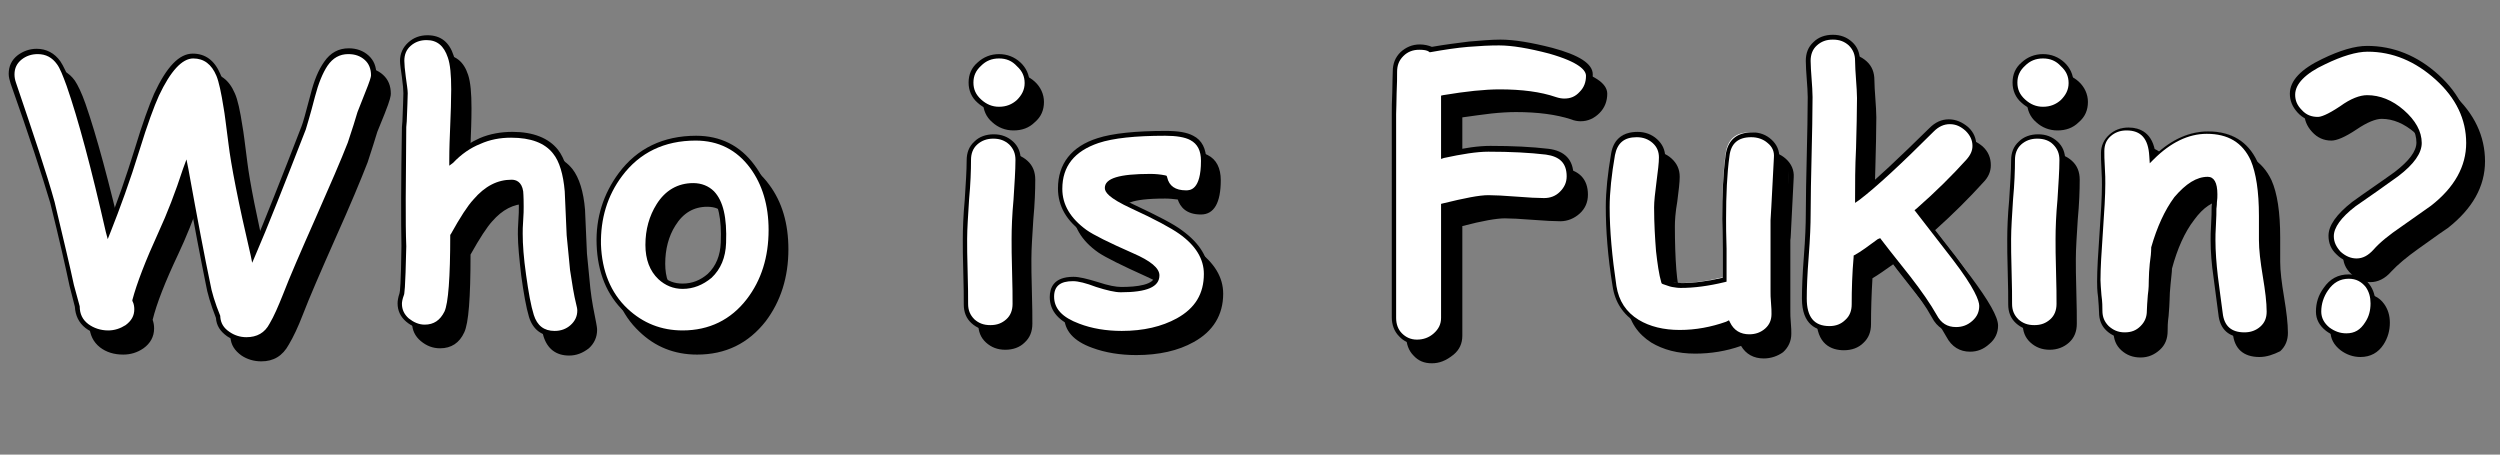 <?xml version="1.0" encoding="utf-8"?>
<!-- Generator: Adobe Illustrator 21.0.0, SVG Export Plug-In . SVG Version: 6.00 Build 0)  -->
<svg version="1.1" id="Layer_1" xmlns="http://www.w3.org/2000/svg" xmlns:xlink="http://www.w3.org/1999/xlink" x="0px" y="0px"
	 viewBox="0 0 517.5 94.1" style="enable-background:new 0 0 517.5 94.1;" xml:space="preserve">
<rect x="0" y="0" width="517.5" height="94.1" fill="#808080" stroke="none"/>
<style type="text/css">
	.st0{fill:#FFFFFF;}
</style>
<g>
	<g>
		<path d="M79,23.6c-0.4,1-0.9,2.2-1.5,3.7c-0.4,1.4-1.1,3.5-2,6.3c-1.4,3.6-3.6,8.9-6.7,15.7c-3.1,7-5.3,12.3-6.7,15.7
			c-1,2.6-2,4.6-2.8,6.2c-1.2,2-2.9,3.1-5.3,3.1c-1.4,0-2.7-0.4-3.8-1.1c-1.3-0.9-2-2-2.1-3.5c-1.1-2.8-1.8-5.1-2.1-6.9
			c-1.1-5.2-2.6-13.1-4.5-23.7c-1.6,4.9-3.3,9.4-5.2,13.3c-2.7,5.9-4.6,10.5-5.4,13.9c0.2,0.5,0.3,1.1,0.3,1.7c0,1.5-0.7,2.8-2,3.7
			c-1.2,0.8-2.5,1.2-3.9,1.2c-1.8,0-3.3-0.5-4.5-1.4c-1.3-1-1.9-2.4-2-4.1l-1.1-4.3c-0.8-3.8-2.1-9.5-4-17.1
			c-1.6-5.8-4.3-14.1-8.1-24.8c-0.2-0.6-0.3-1.2-0.3-1.8c0-1.5,0.6-2.6,1.7-3.5c1-0.8,2.2-1.2,3.6-1.2c1.9,0,3.3,0.8,4.5,2.4
			c0.6,0.9,1.3,2.4,2.1,4.7c2.4,6.9,5.1,17,8.1,30.2c2-4.8,4-10.4,6-16.9c1.6-5.3,3-9.1,4-11.3c2.5-5.3,5-8,7.5-8
			c2.4,0,4.2,1.3,5.3,3.9c0.5,1.3,1.1,3.5,1.6,6.8c0.1,1,0.5,3.5,1,7.4c0.5,4.2,2.1,11.9,4.6,23c2.6-6.1,6.1-14.9,10.5-26.3
			c0.3-0.7,0.9-2.9,1.9-6.8c0.7-2.7,1.6-4.9,2.7-6.5c1.2-1.7,2.7-2.6,4.7-2.6c1.5,0,2.7,0.5,3.7,1.4c1,0.9,1.5,2.1,1.5,3.6
			C80.3,20.1,79.9,21.4,79,23.6z"/>
		<path d="M54.1,74.8c-1.5,0-2.9-0.4-4.1-1.2c-1.4-1-2.2-2.2-2.3-3.8c-1.1-2.8-1.8-5.2-2.1-7c-1-4.9-2.4-12.2-4.1-21.7
			c-1.4,4.2-3,8.1-4.6,11.5c-2.7,5.7-4.5,10.3-5.3,13.6c0.2,0.6,0.3,1.1,0.3,1.8c0,1.7-0.8,3.1-2.2,4.1c-1.3,0.9-2.7,1.3-4.2,1.3
			c-1.9,0-3.5-0.5-4.8-1.5c-1.4-1.1-2.1-2.6-2.2-4.4l-1.1-4.3c-0.8-3.8-2.1-9.6-4-17.2C11.7,40.3,9,32,5.2,21.3
			c-0.2-0.7-0.4-1.3-0.4-2c0-1.6,0.6-2.9,1.9-3.9c1.1-0.8,2.4-1.3,3.9-1.3c2,0,3.7,0.9,4.9,2.6c0.6,0.9,1.4,2.5,2.2,4.8
			c2.3,6.6,4.9,16.3,7.8,28.7c1.8-4.4,3.6-9.6,5.4-15.4c1.6-5.3,3-9.1,4-11.4c2.6-5.6,5.2-8.3,8-8.3c2.6,0,4.5,1.4,5.7,4.2
			c0.6,1.3,1.1,3.6,1.6,6.9c0.2,1,0.5,3.5,1,7.4c0.5,4,1.9,11.2,4.3,21.5c2.5-6,5.8-14.3,9.9-24.9c0.3-0.7,0.9-2.9,1.9-6.7
			c0.7-2.8,1.6-5,2.8-6.7c1.3-1.9,3-2.8,5.1-2.8c1.6,0,3,0.5,4.1,1.5c1.1,1,1.6,2.3,1.6,3.9c0,0.4-0.1,1.2-1.3,4.2l0,0
			c-0.4,1-0.9,2.2-1.5,3.7c-0.4,1.4-1.1,3.5-2,6.3c-1.4,3.6-3.6,8.9-6.7,15.8c-3.1,7-5.4,12.3-6.7,15.7c-1,2.6-2,4.7-2.9,6.2
			C58.5,73.7,56.6,74.8,54.1,74.8z M41.6,37l0.4,2c1.9,10.5,3.4,18.4,4.5,23.6c0.3,1.8,1,4.1,2.1,6.8l0,0.2c0.1,1.3,0.7,2.3,1.9,3.1
			c1,0.7,2.2,1.1,3.5,1.1c2.2,0,3.8-0.9,4.8-2.8c0.9-1.5,1.8-3.6,2.8-6.1c1.3-3.4,3.6-8.7,6.7-15.7c3-6.8,5.3-12.1,6.7-15.7
			c0.9-2.7,1.6-4.9,2-6.3c0.6-1.5,1.1-2.8,1.5-3.8c1.1-2.7,1.3-3.5,1.3-3.8c0-1.3-0.4-2.4-1.3-3.2c-0.9-0.8-2-1.2-3.4-1.2
			c-1.8,0-3.2,0.8-4.3,2.4c-1,1.5-1.9,3.7-2.6,6.4c-1,3.9-1.7,6.1-1.9,6.8C61.9,42.1,58.4,51,55.8,57l-0.6,1.4l-0.3-1.5
			c-2.6-11.1-4.1-18.9-4.6-23.1c-0.5-3.8-0.8-6.4-1-7.4c-0.5-3.2-1-5.5-1.5-6.7c-1-2.4-2.6-3.6-4.8-3.6c-2.3,0-4.7,2.6-7.1,7.7
			c-1,2.2-2.4,6-4,11.2c-2,6.5-4.1,12.2-6,17l-0.6,1.5L24.9,52c-3-13.2-5.7-23.3-8.1-30.2c-0.8-2.2-1.4-3.7-2-4.5
			c-1-1.4-2.3-2.1-4-2.1c-1.3,0-2.4,0.4-3.3,1.1c-1,0.8-1.5,1.8-1.5,3.1c0,0.6,0.1,1.1,0.3,1.7c3.8,10.7,6.5,19.1,8.1,24.9
			c1.8,7.6,3.2,13.4,4,17.2l1.2,4.4c0,1.6,0.6,2.8,1.8,3.7c1.1,0.8,2.5,1.3,4.1,1.3c1.3,0,2.5-0.4,3.6-1.1c1.2-0.9,1.8-1.9,1.8-3.3
			c0-0.5-0.1-1.1-0.3-1.5l-0.1-0.2l0-0.2c0.9-3.4,2.7-8.1,5.4-14c1.8-3.9,3.5-8.3,5.1-13.2L41.6,37z"/>
	</g>
	<g>
		<path d="M96.5,37.1c1.8-1.8,3.7-3.1,5.8-4c2-0.9,4.2-1.3,6.6-1.3c4.2,0,7.2,1.2,9.1,3.5c1.4,1.8,2.2,4.5,2.5,8.1
			c0.1,3,0.3,6,0.4,9.1c0.4,4,0.6,6.4,0.7,7.2c0.3,2.7,0.8,5.1,1.3,7.1c0.1,0.5,0.2,1,0.2,1.4c0,1.4-0.5,2.5-1.6,3.4
			s-2.3,1.3-3.7,1.3c-2.5,0-4.1-1.2-4.8-3.7c-0.6-2-1.1-4.8-1.6-8.4c-0.4-3.5-0.7-6.3-0.7-8.5c0-0.6,0-1.5,0.1-2.8
			c0.1-1.2,0.1-2.2,0.1-2.8c0-1.8,0-2.9-0.1-3.2c-0.2-1.3-0.9-2-1.9-2c-2.7,0-5.2,1.3-7.4,3.8c-1.1,1.3-2.7,3.6-4.6,7.1
			c0,8.9-0.4,14.2-1.3,16c-1,2-2.5,3-4.6,3c-1.4,0-2.6-0.5-3.7-1.4c-1.1-0.9-1.6-2.1-1.6-3.4c0-0.5,0.1-1.1,0.4-2
			c0.2-0.5,0.3-3.9,0.4-9.9c-0.1-4.9-0.1-13.1,0.1-24.6l0.1-1.2c0.1-2.9,0.2-4.8,0.2-5.8c0-0.8-0.1-1.9-0.3-3.4s-0.3-2.6-0.3-3.4
			c0-1.4,0.5-2.5,1.5-3.4s2.2-1.3,3.6-1.3c2.4,0,4.1,1.3,4.9,3.9c0.5,1.5,0.7,3.7,0.7,6.8c0,2.5-0.1,4.9-0.2,7.5
			C96.6,32.4,96.5,34.7,96.5,37.1z"/>
		<path d="M117.8,73.6c-2.7,0-4.5-1.4-5.3-4c-0.6-2-1.1-4.9-1.6-8.5c-0.4-3.5-0.7-6.4-0.7-8.6c0-0.6,0-1.5,0.1-2.8
			c0.1-1.3,0.1-2.2,0.1-2.8c0-2.3,0-2.9-0.1-3.1c-0.2-1.4-0.9-1.6-1.4-1.6c-2.6,0-4.9,1.2-7,3.6c-1.1,1.2-2.6,3.5-4.5,6.9
			c0,9-0.4,14.2-1.3,16.1c-1,2.2-2.7,3.3-5,3.3c-1.5,0-2.8-0.5-4-1.5c-1.2-1-1.8-2.3-1.8-3.8c0-0.5,0.1-1.2,0.4-2.1
			c0.1-0.3,0.3-1.9,0.4-9.8c-0.1-4.9-0.1-13.2,0.1-24.6l0.1-1.2c0.1-2.9,0.2-4.8,0.2-5.8c0-0.7-0.1-1.8-0.3-3.3
			c-0.2-1.5-0.4-2.7-0.4-3.4c0-1.5,0.6-2.8,1.7-3.8c1.1-1,2.4-1.5,4-1.5c2.7,0,4.5,1.4,5.4,4.2c0.5,1.5,0.7,3.8,0.7,6.9
			c0,2.5-0.1,5-0.2,7.5c-0.1,2-0.2,4-0.2,6c1.6-1.4,3.3-2.5,5.1-3.3c2.1-0.9,4.4-1.3,6.8-1.3c4.3,0,7.5,1.3,9.4,3.7
			c1.4,1.8,2.3,4.7,2.6,8.4c0.1,3,0.3,6.1,0.4,9.1c0.4,3.9,0.6,6.3,0.7,7.2c0.3,2.7,0.8,5.1,1.2,7.1c0.1,0.6,0.2,1,0.2,1.5
			c0,1.5-0.6,2.8-1.7,3.8C120.6,73.1,119.3,73.6,117.8,73.6z M108.9,41.2c0.9,0,2.1,0.4,2.4,2.4c0,0.2,0.1,0.8,0.1,3.2
			c0,0.6,0,1.5-0.1,2.8c-0.1,1.2-0.1,2.2-0.1,2.8c0,2.2,0.2,5,0.7,8.5c0.5,3.6,1,6.4,1.6,8.3c0.7,2.2,2.1,3.3,4.3,3.3
			c1.3,0,2.4-0.4,3.3-1.2c0.9-0.8,1.4-1.8,1.4-3c0-0.4-0.1-0.8-0.2-1.2c-0.5-2-0.9-4.5-1.3-7.2c-0.1-0.9-0.3-3.3-0.7-7.2
			c-0.1-3.1-0.3-6.1-0.4-9.1c-0.3-3.5-1.1-6.2-2.4-7.8c-1.7-2.2-4.6-3.3-8.7-3.3c-2.3,0-4.4,0.4-6.4,1.3c-2,0.8-3.9,2.1-5.6,3.9
			L96,38.3v-1.2c0-2.4,0.1-4.8,0.2-7.2c0.1-2.5,0.2-5,0.2-7.4c0-3-0.2-5.2-0.7-6.6c-0.8-2.4-2.2-3.6-4.4-3.6c-1.3,0-2.4,0.4-3.3,1.2
			c-0.9,0.8-1.3,1.8-1.3,3.1c0,0.7,0.1,1.8,0.3,3.3c0.2,1.5,0.4,2.7,0.4,3.4c0,1-0.1,3-0.2,5.8l-0.1,1.2C87,41.8,86.9,50.1,87.1,55
			c-0.2,9.2-0.4,9.9-0.5,10.1c-0.3,0.8-0.4,1.4-0.4,1.8c0,1.2,0.5,2.2,1.4,3c1,0.8,2.1,1.3,3.3,1.3c1.9,0,3.2-0.9,4.1-2.7
			c0.8-1.7,1.2-7.1,1.2-15.8v-0.1l0.1-0.1c2-3.6,3.5-5.9,4.7-7.2C103.4,42.5,106,41.2,108.9,41.2z"/>
	</g>
	<g>
		<path d="M144.3,72.9c-4.5,0-8.4-1.6-11.7-4.7c-3.6-3.4-5.5-8-5.6-13.7c-0.2-5.4,1.3-10.3,4.5-14.5c3.7-5,8.9-7.5,15.6-7.5
			c4.9,0,8.8,2,11.7,5.9c2.6,3.5,3.9,7.9,3.9,13.1c0,5.7-1.5,10.5-4.6,14.6C154.6,70.7,150,72.9,144.3,72.9z M146.5,42.3
			c-3,0-5.4,1.3-7.1,4.1c-1.5,2.3-2.2,5.1-2.2,8.2c0,2.9,0.8,5.2,2.5,6.8c1.3,1.3,2.9,1.9,4.6,1.9c2.1,0,4-0.7,5.6-2.2
			c1.8-1.7,2.7-4,2.9-6.9C153,46.3,151,42.4,146.5,42.3z"/>
		<path d="M144.3,73.4c-4.7,0-8.7-1.6-12-4.8c-3.7-3.5-5.6-8.2-5.8-14c-0.2-5.5,1.4-10.5,4.6-14.8c3.8-5.1,9.2-7.7,16-7.7
			c5,0,9.1,2,12.1,6.1c2.7,3.6,4,8.1,4,13.4c0,5.8-1.6,10.8-4.7,14.9C154.9,71.1,150.2,73.4,144.3,73.4z M147,33.1
			c-6.5,0-11.6,2.5-15.2,7.3c-3.1,4.1-4.5,8.9-4.4,14.2c0.2,5.5,2,10,5.5,13.3c3.2,3,7,4.5,11.4,4.5c5.5,0,10-2.2,13.3-6.5
			c3-3.9,4.5-8.7,4.5-14.3c0-5.1-1.3-9.4-3.8-12.8C155.5,35,151.7,33.1,147,33.1z M144.3,63.8c-1.9,0-3.6-0.7-5-2
			c-1.8-1.7-2.7-4.1-2.7-7.1c0-3.2,0.8-6,2.3-8.4c1.8-2.9,4.4-4.4,7.6-4.4c1.7,0,3.2,0.6,4.3,1.7c1.9,2,2.7,5.4,2.5,10.7
			c-0.1,3-1.1,5.4-3,7.2C148.5,63,146.5,63.8,144.3,63.8z M146.4,42.8c-2.8,0-5,1.3-6.6,3.9c-1.4,2.2-2.1,4.9-2.1,7.9
			c0,2.8,0.8,4.9,2.3,6.4c1.2,1.2,2.6,1.7,4.3,1.7c2,0,3.7-0.7,5.2-2c1.7-1.6,2.6-3.8,2.7-6.5c0.2-4.9-0.5-8.2-2.2-10
			C149.1,43.3,148,42.8,146.4,42.8L146.4,42.8C146.5,42.8,146.4,42.8,146.4,42.8z"/>
	</g>
	<g>
		<path d="M213,53.5c0,1.4,0,3.6,0.1,6.7c0.1,3.1,0.1,5.3,0.1,6.7c0,1.4-0.5,2.6-1.4,3.5s-2.2,1.4-3.6,1.4c-1.5,0-2.7-0.5-3.6-1.4
			s-1.4-2.1-1.4-3.5c0-1.4,0-3.6-0.1-6.7c-0.1-3.1-0.1-5.3-0.1-6.7c0-2.2,0.1-4.9,0.4-8.2c0.2-3.3,0.4-6,0.4-8.2
			c0-1.4,0.5-2.6,1.4-3.5s2.2-1.4,3.6-1.4c1.5,0,2.7,0.5,3.6,1.4s1.4,2.1,1.4,3.5c0,2.2-0.1,4.9-0.4,8.2
			C213.1,48.6,213,51.3,213,53.5z M209.8,26.5c-1.6,0-2.9-0.5-4.1-1.6s-1.7-2.3-1.7-3.9c0-1.5,0.6-2.8,1.7-3.9s2.5-1.6,4.1-1.6
			c1.6,0,2.9,0.5,4.1,1.6s1.7,2.3,1.7,3.9c0,1.5-0.6,2.8-1.7,3.9S211.4,26.5,209.8,26.5z"/>
		<path d="M208.1,72.4c-1.6,0-2.9-0.5-4-1.5c-1.1-1-1.6-2.3-1.6-3.9c0-1.4,0-3.6-0.1-6.7c-0.1-3-0.1-5.3-0.1-6.7
			c0-2.2,0.1-5,0.4-8.2c0.2-3.3,0.4-6,0.4-8.2c0-1.6,0.5-2.9,1.6-3.9c1-1,2.4-1.5,4-1.5c1.6,0,2.9,0.5,4,1.5c1.1,1,1.6,2.3,1.6,3.9
			c0,2.2-0.1,5-0.4,8.2c-0.2,3.3-0.4,6-0.4,8.2c0,1.4,0,3.7,0.1,6.7c0.1,3.2,0.1,5.4,0.1,6.7c0,1.6-0.5,2.9-1.6,3.9
			C211.1,71.9,209.7,72.4,208.1,72.4z M208.6,32.7c-1.3,0-2.4,0.4-3.3,1.2c-0.9,0.8-1.3,1.9-1.3,3.2c0,2.2-0.1,5-0.4,8.2
			c-0.2,3.3-0.4,6-0.4,8.2c0,1.4,0,3.7,0.1,6.7c0.1,3.1,0.1,5.3,0.1,6.7c0,1.3,0.4,2.3,1.3,3.2c0.9,0.8,1.9,1.2,3.3,1.2
			c1.4,0,2.4-0.4,3.3-1.2c0.9-0.8,1.3-1.9,1.3-3.2c0-1.4,0-3.6-0.1-6.7c-0.1-3-0.1-5.3-0.1-6.7c0-2.2,0.1-5,0.4-8.2
			c0.2-3.3,0.4-6,0.4-8.2c0-1.3-0.4-2.3-1.3-3.2C211,33.1,210,32.7,208.6,32.7z M209.8,27c-1.7,0-3.2-0.6-4.4-1.7
			c-1.3-1.1-1.9-2.6-1.9-4.2c0-1.7,0.6-3.1,1.9-4.2c1.2-1.1,2.7-1.7,4.4-1.7c1.7,0,3.2,0.6,4.4,1.7c1.2,1.1,1.9,2.6,1.9,4.2
			c0,1.7-0.6,3.1-1.9,4.2C213,26.5,211.5,27,209.8,27z M209.8,16.1c-1.5,0-2.7,0.5-3.7,1.5c-1.1,1-1.6,2.1-1.6,3.5
			c0,1.4,0.5,2.5,1.6,3.5c1.1,1,2.3,1.5,3.7,1.5c1.5,0,2.7-0.5,3.7-1.4c1-1,1.6-2.1,1.6-3.5c0-1.4-0.5-2.5-1.6-3.5
			C212.5,16.6,211.3,16.1,209.8,16.1z"/>
	</g>
	<g>
		<path d="M248.5,43.8c-2.4,0-3.9-1-4.4-3.1c-1-0.2-2-0.3-3-0.3c-5.9,0-8.9,0.8-8.9,2.4c0,1,1.8,2.2,5.3,3.9c4.9,2.2,8.1,4,9.9,5.2
			c3.6,2.6,5.3,5.5,5.3,8.7c0,4.2-2,7.4-5.9,9.6c-3.2,1.7-7.1,2.6-11.7,2.6c-3.3,0-6.2-0.5-8.9-1.5c-3.7-1.4-5.5-3.4-5.5-6.1
			c0-2.5,1.5-3.7,4.4-3.7c1.1,0,2.8,0.4,4.9,1.1c2.1,0.7,3.8,1.1,4.9,1.1c5,0,7.5-1,7.5-3c0-1.3-1.7-2.6-5.2-4.2
			c-5.1-2.2-8.3-3.8-9.7-4.8c-3.5-2.4-5.2-5.4-5.2-8.9c0-4.9,2.6-8.3,7.8-10c3.1-1,7.7-1.5,14-1.5c2.5,0,4.3,0.3,5.4,1
			c1.6,0.9,2.4,2.4,2.4,4.7C252,41.6,250.8,43.8,248.5,43.8z"/>
		<path d="M235.2,73.5c-3.3,0-6.4-0.5-9.1-1.5c-3.9-1.4-5.8-3.6-5.8-6.5c0-1.9,0.8-4.2,4.9-4.2c1.2,0,2.8,0.4,5.1,1.1
			c2.1,0.7,3.7,1,4.8,1c3.2,0,7-0.4,7-2.5c0-0.6-0.6-1.8-4.9-3.7c-5.1-2.3-8.3-3.9-9.8-4.9c-3.6-2.5-5.4-5.6-5.4-9.3
			c0-5.1,2.8-8.7,8.2-10.4c3.1-1,7.9-1.5,14.1-1.5c2.6,0,4.4,0.3,5.7,1c1.8,0.9,2.7,2.7,2.7,5.2c0,4.7-1.4,7.1-4.1,7.1
			c-3.1,0-4.3-1.6-4.8-3.1c-0.9-0.1-1.7-0.2-2.6-0.2c-7.6,0-8.4,1.3-8.4,1.9c0,0.3,0.4,1.3,5,3.4c4.9,2.3,8.2,4,9.9,5.3
			c3.7,2.7,5.5,5.7,5.5,9.1c0,4.4-2.1,7.8-6.1,10C243.9,72.6,239.9,73.5,235.2,73.5z M225.1,62.2c-2.6,0-3.9,1-3.9,3.2
			c0,2.5,1.7,4.3,5.2,5.6c2.6,1,5.6,1.5,8.8,1.5c4.5,0,8.3-0.9,11.4-2.6c3.8-2.1,5.6-5.1,5.6-9.2c0-3.1-1.7-5.9-5.1-8.3
			c-1.7-1.2-5-3-9.8-5.2c-5-2.3-5.6-3.5-5.6-4.3c0-2,3-2.9,9.4-2.9c1.1,0,2.1,0.1,3.1,0.3l0.3,0.1l0.1,0.3c0.4,1.8,1.7,2.7,3.9,2.7
			c0.8,0,3.1,0,3.1-6.1c0-2.1-0.7-3.5-2.2-4.3c-1.1-0.6-2.9-0.9-5.2-0.9c-6.2,0-10.8,0.5-13.8,1.5c-5,1.7-7.5,4.8-7.5,9.5
			c0,3.3,1.7,6.1,5,8.5c1.4,1,4.6,2.6,9.6,4.8c3.7,1.6,5.5,3.1,5.5,4.6c0,2.4-2.6,3.5-8,3.5c-1.2,0-2.9-0.4-5.1-1.1
			C227.8,62.6,226.2,62.2,225.1,62.2z"/>
	</g>
	<g>
		<path d="M327,24.8c-0.6,0-1.2-0.1-1.9-0.3c-3.2-1-7-1.5-11.6-1.5c-1.5,0-3.2,0.1-5.2,0.3s-4.1,0.5-6.5,0.9c0,4.7,0,8.8,0,12.1
			c3.7-0.9,6.8-1.4,9.3-1.4c4.6,0,8.5,0.2,11.9,0.6c3.2,0.4,4.7,2.1,4.7,5c0,1.4-0.5,2.6-1.5,3.6c-1,1-2.2,1.4-3.7,1.4
			c-1.3,0-3.2-0.1-5.7-0.3c-2.6-0.2-4.5-0.3-5.7-0.3c-1.8,0-4.9,0.6-9.3,1.7v23.1c0,1.4-0.6,2.6-1.7,3.6c-1.1,1-2.4,1.4-3.8,1.4
			c-1.4,0-2.6-0.5-3.5-1.4s-1.3-2.1-1.3-3.6V27.5c0-1,0-2.4,0.1-4.3c0-1.9,0.1-3.4,0.1-4.3c0-1.4,0.5-2.6,1.5-3.6
			c1-1,2.2-1.4,3.7-1.4c0.9,0,1.8,0.2,2.5,0.6c2.8-0.5,5.5-0.9,7.8-1.1c2.4-0.2,4.5-0.3,6.4-0.3c2.8,0,6.3,0.6,10.6,1.7
			c5.3,1.4,8,3.1,8,5c0,1.4-0.5,2.6-1.5,3.6C329.6,24.3,328.4,24.8,327,24.8z"/>
		<path d="M296.4,75.2c-1.6,0-2.8-0.5-3.8-1.6c-1-1-1.5-2.4-1.5-3.9V27.5c0-1,0-2.4,0.1-4.4c0-1.9,0.1-3.4,0.1-4.3
			c0-1.6,0.5-2.9,1.6-4c1.1-1,2.4-1.6,4-1.6c0.9,0,1.8,0.2,2.5,0.5c2.8-0.5,5.4-0.8,7.7-1.1c2.4-0.2,4.6-0.4,6.5-0.4
			c2.8,0,6.4,0.6,10.7,1.7c5.6,1.5,8.4,3.3,8.4,5.5c0,1.5-0.5,2.9-1.6,4c-1.1,1.1-2.4,1.7-3.9,1.7c-0.6,0-1.3-0.1-2-0.4
			c-3.1-1-6.9-1.5-11.4-1.5c-1.5,0-3.2,0.1-5.1,0.3c-1.8,0.2-3.8,0.5-6,0.8c0,4.2,0,7.9,0,11.1c3.5-0.8,6.4-1.2,8.8-1.2
			c4.6,0,8.6,0.2,12,0.6c3.4,0.4,5.2,2.3,5.2,5.5c0,1.6-0.6,2.9-1.7,3.9c-1.1,1-2.5,1.6-4,1.6c-1.3,0-3.2-0.1-5.8-0.3
			c-2.5-0.2-4.5-0.3-5.7-0.3c-1.7,0-4.6,0.5-8.8,1.6v22.7c0,1.6-0.6,2.9-1.8,3.9C299.3,74.7,297.9,75.2,296.4,75.2z M296.8,14.3
			c-1.3,0-2.4,0.4-3.3,1.3c-0.9,0.9-1.3,1.9-1.3,3.3c0,1,0,2.4-0.1,4.4c0,1.9-0.1,3.4-0.1,4.3v42.2c0,1.3,0.4,2.4,1.2,3.2
			c0.8,0.8,1.8,1.3,3.1,1.3c1.3,0,2.5-0.4,3.5-1.3c1-0.9,1.5-1.9,1.5-3.2V46.2l0.4-0.1c4.5-1.1,7.5-1.7,9.4-1.7
			c1.3,0,3.2,0.1,5.8,0.3c2.5,0.2,4.4,0.3,5.7,0.3c1.3,0,2.4-0.4,3.3-1.3c0.9-0.9,1.4-1.9,1.4-3.2c0-2.7-1.4-4.1-4.3-4.5
			c-3.4-0.4-7.3-0.6-11.9-0.6c-2.4,0-5.5,0.5-9.2,1.3l-0.6,0.2l0-0.6c0-3.4,0-7.4,0-12.1l0-0.4l0.4-0.1c2.4-0.4,4.6-0.7,6.5-0.9
			c2-0.2,3.7-0.3,5.2-0.3c4.6,0,8.5,0.5,11.7,1.6c0.6,0.2,1.2,0.3,1.7,0.3c1.3,0,2.3-0.4,3.2-1.4c0.9-0.9,1.3-2,1.3-3.3
			c0-1.1-1.3-2.8-7.6-4.6c-4.2-1.1-7.7-1.7-10.4-1.7c-1.9,0-4,0.1-6.4,0.3c-2.4,0.2-5,0.6-7.8,1.1l-0.2,0l-0.1-0.1
			C298.4,14.4,297.7,14.3,296.8,14.3z"/>
	</g>
	<g>
		<path d="M369.9,49.5c0,1.6,0,4.1,0,7.4s0,5.8,0,7.4c0,0.5,0,1.3,0.1,2.3c0.1,1,0.1,1.8,0.1,2.3c0,1.4-0.5,2.5-1.5,3.4
			c-1,0.9-2.2,1.3-3.7,1.3c-2,0-3.5-0.9-4.5-2.8c-3.1,1.2-6.4,1.7-9.8,1.7c-3.5,0-6.4-0.7-8.8-2.2c-2.7-1.7-4.3-4.1-4.8-7.4
			c-1-6.1-1.4-11.6-1.4-16.4c0-3.2,0.4-6.8,1.1-10.9c0.5-2.8,2.1-4.1,5-4.1c1.4,0,2.6,0.4,3.6,1.3s1.5,2,1.5,3.4
			c0,1.1-0.2,2.8-0.5,5c-0.4,2.3-0.5,4-0.5,5.2c0,3.4,0.1,6.4,0.3,9s0.6,4.7,1,6.4c0.6,0.3,1.2,0.5,1.8,0.6c0.6,0.1,1.1,0.2,1.7,0.2
			c2.7,0,5.7-0.4,9-1.2c0-1.9,0-4,0-6.4c0-2.9-0.1-4.9-0.1-6.2c0-5,0.2-9.4,0.7-13c0.4-2.9,2-4.4,5-4.4c1.4,0,2.7,0.5,3.7,1.4
			c1,0.9,1.5,2,1.4,3.4C370.1,45.9,369.9,50.2,369.9,49.5z"/>
		<path d="M365.1,74.2c-2.1,0-3.7-0.9-4.7-2.6c-3.1,1.1-6.3,1.6-9.5,1.6c-3.6,0-6.6-0.8-9.1-2.3c-2.8-1.8-4.5-4.3-5-7.7
			c-1-6.1-1.4-11.6-1.4-16.4c0-3.2,0.4-6.9,1.1-11c0.5-3,2.4-4.5,5.5-4.5c1.5,0,2.9,0.5,4,1.5c1.1,1,1.7,2.2,1.7,3.8
			c0,1.1-0.2,2.8-0.5,5.1c-0.4,2.3-0.5,4-0.5,5.1c0,3.4,0.1,6.4,0.3,9c0.2,2.4,0.5,4.4,1,6.1c0.5,0.2,1,0.4,1.5,0.5
			c0.5,0.1,1.1,0.2,1.6,0.2c2.6,0,5.4-0.4,8.5-1.1c0-1.8,0-3.8,0-6c0-2.9-0.1-4.9-0.1-6.2c0-5,0.2-9.4,0.7-13.1
			c0.4-3.2,2.3-4.8,5.5-4.8c1.6,0,2.9,0.5,4,1.5c1.1,1,1.7,2.3,1.6,3.8c-0.2,4.3-0.4,7.6-0.5,9.8c-0.1,1.7-0.1,2.7-0.2,3.2h0h0h0
			c0,0,0,0,0,0l0,0c0,1.6,0,4.1,0,7.4c0,3.3,0,5.8,0,7.4c0,0.5,0,1.3,0.1,2.3c0.1,1,0.1,1.8,0.1,2.3c0,1.5-0.6,2.8-1.7,3.8
			C368,73.7,366.6,74.2,365.1,74.2z M360.9,70.3l0.2,0.4c0.8,1.7,2.2,2.5,4,2.5c1.3,0,2.4-0.4,3.3-1.2c0.9-0.8,1.3-1.8,1.3-3
			c0-0.5,0-1.3-0.1-2.3c-0.1-1-0.1-1.8-0.1-2.3c0-1.6,0-4.1,0-7.4c0-3.3,0-5.8,0-7.4h0.1l-0.1,0c0-0.2,0.2-2.7,0.7-13
			c0.1-1.2-0.3-2.2-1.3-3c-0.9-0.8-2.1-1.2-3.4-1.2c-2.7,0-4.2,1.3-4.5,3.9c-0.5,3.6-0.7,8-0.7,13c0,1.2,0,3.3,0.1,6.2
			c0,2.4,0,4.6,0,6.4v0.4l-0.4,0.1c-3.3,0.8-6.3,1.2-9.1,1.2c-0.6,0-1.2-0.1-1.8-0.2c-0.6-0.1-1.2-0.4-1.9-0.6l-0.2-0.1l-0.1-0.2
			c-0.5-1.7-0.8-3.9-1.1-6.5c-0.2-2.6-0.4-5.6-0.4-9.1c0-1.2,0.2-3,0.5-5.3c0.3-2.3,0.5-3.9,0.5-5c0-1.2-0.4-2.2-1.3-3
			c-0.9-0.8-2-1.2-3.3-1.2c-2.6,0-4,1.2-4.5,3.7c-0.7,4-1.1,7.7-1.1,10.8c0,4.8,0.5,10.2,1.4,16.3c0.5,3.1,2,5.4,4.6,7
			c2.3,1.4,5.2,2.1,8.5,2.1c3.3,0,6.5-0.6,9.6-1.7L360.9,70.3z"/>
	</g>
	<g>
		<path d="M407.8,72.3c-1.9,0-3.4-0.9-4.4-2.8c-1.2-2.2-3-4.9-5.4-7.9c-3.7-4.7-5.7-7.3-5.9-7.5c-2,1.4-3.6,2.6-4.9,3.3
			c-0.2,3.4-0.4,6.7-0.4,9.8c0,1.4-0.5,2.6-1.4,3.5c-1,0.9-2.2,1.4-3.6,1.4c-3.5,0-5.2-2.1-5.2-6.2c0-1.9,0.1-4.8,0.4-8.7
			c0.3-3.9,0.4-6.8,0.4-8.7c0-3.6,0.1-7.6,0.2-12.2s0.2-8.6,0.2-12.1c0-1.1-0.1-2.3-0.2-3.7c-0.1-1.4-0.2-2.7-0.2-3.7
			c0-1.4,0.5-2.6,1.4-3.5c1-0.9,2.2-1.4,3.6-1.4c1.5,0,2.7,0.5,3.6,1.4s1.4,2.1,1.4,3.5c0,1.1,0.1,2.4,0.2,3.8
			c0.1,1.5,0.2,2.7,0.2,3.8c0,2.9-0.1,6.4-0.2,10.4c-0.1,3.8-0.2,7.2-0.2,10.2c3.3-2.6,8.4-7.3,15.2-14.1c1.1-1.1,2.3-1.6,3.7-1.6
			s2.6,0.5,3.6,1.5c1.1,1,1.6,2.2,1.6,3.5c0,1.1-0.5,2.2-1.4,3.3c-2.9,3.2-6.3,6.6-10.3,10.2l7.7,9.9c3.7,4.9,5.6,8.2,5.6,9.9
			c0,1.3-0.5,2.5-1.6,3.4C410.4,71.8,409.2,72.3,407.8,72.3z"/>
		<path d="M407.8,72.8c-2.1,0-3.8-1-4.9-3.1c-1.2-2.2-3-4.8-5.4-7.8c-2.9-3.7-4.9-6.2-5.6-7.2c-1.7,1.2-3.1,2.2-4.3,2.9
			c-0.2,3.3-0.3,6.5-0.3,9.5c0,1.6-0.5,2.9-1.6,3.9c-1,1-2.4,1.5-4,1.5c-2.6,0-5.7-1.2-5.7-6.7c0-1.9,0.1-4.9,0.4-8.7
			c0.3-3.8,0.4-6.8,0.4-8.7c0-3.6,0.1-7.7,0.2-12.2c0.1-4.6,0.2-8.6,0.2-12.1c0-1-0.1-2.3-0.2-3.7c-0.1-1.4-0.2-2.7-0.2-3.8
			c0-1.6,0.5-2.9,1.6-3.9c1-1,2.4-1.5,4-1.5c1.6,0,2.9,0.5,4,1.5c1.1,1,1.6,2.3,1.6,3.9c0,1.1,0.1,2.3,0.2,3.8
			c0.1,1.5,0.2,2.8,0.2,3.9c0,2.9-0.1,6.4-0.2,10.4c-0.1,3.4-0.2,6.5-0.2,9.2c3.3-2.7,8.1-7.2,14.4-13.4c1.2-1.2,2.5-1.8,4-1.8
			c1.5,0,2.8,0.6,4,1.6c1.2,1.1,1.7,2.4,1.7,3.9c0,1.3-0.5,2.5-1.6,3.6c-2.8,3.1-6.2,6.5-10,9.9l7.4,9.5c3.8,5.1,5.7,8.4,5.7,10.2
			c0,1.5-0.6,2.8-1.8,3.8C410.6,72.3,409.3,72.8,407.8,72.8z M392.2,53.3l0.3,0.4c0.2,0.3,2.4,3.1,5.9,7.5c2.4,3.1,4.2,5.7,5.5,8
			c0.9,1.7,2.2,2.5,4,2.5c1.3,0,2.4-0.4,3.4-1.3c1-0.9,1.4-1.9,1.4-3.1c0-1-0.9-3.6-5.5-9.6l-7.9-10.2l0.4-0.3
			c4-3.5,7.4-6.9,10.3-10.1c0.9-1,1.3-1.9,1.3-2.9c0-1.2-0.5-2.2-1.4-3.1c-1-0.9-2-1.4-3.3-1.4c-1.2,0-2.3,0.5-3.3,1.5
			c-6.8,6.8-11.9,11.5-15.3,14.1L387,46l0-1c0-3,0-6.4,0.2-10.3c0.1-4,0.2-7.5,0.2-10.4c0-1.1-0.1-2.3-0.2-3.8
			c-0.1-1.5-0.2-2.8-0.2-3.9c0-1.3-0.4-2.3-1.3-3.2c-0.9-0.8-1.9-1.2-3.3-1.2c-1.4,0-2.4,0.4-3.3,1.2c-0.9,0.8-1.3,1.9-1.3,3.2
			c0,1,0.1,2.3,0.2,3.7c0.1,1.4,0.2,2.7,0.2,3.8c0,3.5-0.1,7.6-0.2,12.1c-0.1,4.5-0.2,8.6-0.2,12.2c0,1.9-0.1,4.9-0.4,8.7
			c-0.3,3.8-0.4,6.7-0.4,8.7c0,3.8,1.5,5.7,4.7,5.7c1.3,0,2.4-0.4,3.3-1.3c0.9-0.8,1.3-1.9,1.3-3.2c0-3.1,0.1-6.4,0.4-9.8l0-0.3
			l0.2-0.1c1.3-0.7,2.9-1.9,4.8-3.3L392.2,53.3z"/>
	</g>
	<g>
		<path d="M429.1,53.5c0,1.4,0,3.6,0.1,6.7c0.1,3.1,0.1,5.3,0.1,6.7c0,1.4-0.5,2.6-1.4,3.5s-2.2,1.4-3.6,1.4c-1.5,0-2.7-0.5-3.6-1.4
			s-1.4-2.1-1.4-3.5c0-1.4,0-3.6-0.1-6.7c-0.1-3.1-0.1-5.3-0.1-6.7c0-2.2,0.1-4.9,0.4-8.2c0.2-3.3,0.4-6,0.4-8.2
			c0-1.4,0.5-2.6,1.4-3.5s2.2-1.4,3.6-1.4c1.5,0,2.7,0.5,3.6,1.4s1.4,2.1,1.4,3.5c0,2.2-0.1,4.9-0.4,8.2
			C429.2,48.6,429.1,51.3,429.1,53.5z M425.9,26.5c-1.6,0-2.9-0.5-4.1-1.6s-1.7-2.3-1.7-3.9c0-1.5,0.6-2.8,1.7-3.9s2.5-1.6,4.1-1.6
			c1.6,0,2.9,0.5,4.1,1.6s1.7,2.3,1.7,3.9c0,1.5-0.6,2.8-1.7,3.9S427.5,26.5,425.9,26.5z"/>
		<path d="M424.3,72.4c-1.6,0-2.9-0.5-4-1.5c-1.1-1-1.6-2.3-1.6-3.9c0-1.4,0-3.6-0.1-6.7c-0.1-3-0.1-5.3-0.1-6.7
			c0-2.2,0.1-5,0.4-8.2c0.2-3.3,0.4-6,0.4-8.2c0-1.6,0.5-2.9,1.6-3.9c1-1,2.4-1.5,4-1.5c1.6,0,2.9,0.5,4,1.5c1.1,1,1.6,2.3,1.6,3.9
			c0,2.2-0.1,5-0.4,8.2c-0.2,3.3-0.4,6-0.4,8.2c0,1.4,0,3.7,0.1,6.7c0.1,3.2,0.1,5.4,0.1,6.7c0,1.6-0.5,2.9-1.6,3.9
			C427.2,71.9,425.8,72.4,424.3,72.4z M424.7,32.7c-1.3,0-2.4,0.4-3.3,1.2c-0.9,0.8-1.3,1.9-1.3,3.2c0,2.2-0.1,5-0.4,8.2
			c-0.2,3.3-0.4,6-0.4,8.2c0,1.4,0,3.7,0.1,6.7c0.1,3.1,0.1,5.3,0.1,6.7c0,1.3,0.4,2.3,1.3,3.2c0.9,0.8,1.9,1.2,3.3,1.2
			c1.4,0,2.4-0.4,3.3-1.2c0.9-0.8,1.3-1.9,1.3-3.2c0-1.4,0-3.6-0.1-6.7c-0.1-3-0.1-5.3-0.1-6.7c0-2.2,0.1-5,0.4-8.2
			c0.2-3.3,0.4-6,0.4-8.2c0-1.3-0.4-2.3-1.3-3.2C427.2,33.1,426.1,32.7,424.7,32.7z M425.9,27c-1.7,0-3.2-0.6-4.4-1.7
			c-1.3-1.1-1.9-2.6-1.9-4.2c0-1.7,0.6-3.1,1.9-4.2c1.2-1.1,2.7-1.7,4.4-1.7c1.7,0,3.2,0.6,4.4,1.7c1.2,1.1,1.9,2.6,1.9,4.2
			c0,1.7-0.6,3.1-1.9,4.2C429.1,26.5,427.6,27,425.9,27z M425.9,16.1c-1.5,0-2.7,0.5-3.7,1.5c-1.1,1-1.6,2.1-1.6,3.5
			c0,1.4,0.5,2.5,1.6,3.5c1.1,1,2.3,1.5,3.7,1.5c1.5,0,2.7-0.5,3.7-1.4c1-1,1.6-2.1,1.6-3.5c0-1.4-0.5-2.5-1.6-3.5
			C428.6,16.6,427.4,16.1,425.9,16.1z"/>
	</g>
	<g>
		<path d="M467.7,73.4c-3,0-4.7-1.5-5-4.5c-0.3-2.5-0.7-5.1-1-7.6c-0.4-2.7-0.6-5.2-0.6-7.6c0-0.6,0-1.7,0.1-3.3
			c0.1-1.5,0.1-2.6,0.1-3.3c0-0.2,0-0.6,0.1-1.3c0-0.7,0.1-1.3,0.1-1.7c0-2-0.5-3.1-1.5-3.1c-2.1,0-4.2,1.4-6.2,4.1
			c-2,2.7-3.6,6.1-4.7,10.3c0,0.8-0.1,1.9-0.3,3.3c-0.1,1.1-0.2,2.2-0.2,3.3c0,0.7-0.1,1.8-0.2,3.2c-0.2,1.4-0.2,2.5-0.2,3.2
			c0,1.4-0.5,2.6-1.5,3.6c-1,0.9-2.2,1.4-3.7,1.4c-1.5,0-2.7-0.5-3.6-1.4c-1-0.9-1.4-2.1-1.4-3.5c0-0.7-0.1-1.8-0.2-3.2
			c-0.1-1.4-0.2-2.5-0.2-3.2c0-2.4,0.2-5.7,0.5-10c0.3-4.3,0.5-7.6,0.5-10c0-0.7,0-1.9-0.1-3.4c-0.1-1.5-0.1-2.6-0.1-3.3
			c0-1.4,0.5-2.6,1.5-3.5c1-0.9,2.2-1.4,3.7-1.4c3.2,0,4.9,1.9,5.2,5.8l0,0.4c3.6-3.6,7.4-5.4,11.3-5.4c4.6,0,7.8,1.9,9.6,5.8
			c1.2,2.6,1.8,6.5,1.8,11.7v2.6c0,1.1,0,1.9,0,2.4c0,1.9,0.3,4.4,0.8,7.4c0.5,3,0.8,5.5,0.8,7.4c0,1.4-0.5,2.5-1.5,3.4
			C470.3,72.9,469.1,73.4,467.7,73.4z"/>
		<path d="M467.7,73.9c-3.3,0-5.2-1.7-5.5-4.9c-0.3-2.5-0.7-5.1-1-7.6c-0.4-2.7-0.6-5.3-0.6-7.7c0-0.7,0-1.8,0.1-3.3
			c0.1-1.6,0.1-2.6,0.1-3.2c0-0.2,0-0.6,0.1-1.3c0-0.7,0.1-1.2,0.1-1.7c0-1.2-0.2-2.6-1-2.6c-1.9,0-3.9,1.3-5.8,3.9
			c-2,2.6-3.5,6-4.6,10.1c0,0.8-0.2,2-0.3,3.3c-0.1,1.1-0.2,2.2-0.2,3.3c0,0.7-0.1,1.8-0.2,3.2c-0.2,1.4-0.2,2.4-0.2,3.1
			c0,1.6-0.5,2.9-1.6,3.9c-1.1,1-2.4,1.6-4,1.6c-1.6,0-2.9-0.5-4-1.5c-1.1-1-1.6-2.3-1.6-3.9c0-0.7-0.1-1.7-0.2-3.1
			c-0.2-1.4-0.2-2.5-0.2-3.2c0-2.4,0.2-5.8,0.5-10c0.3-4.2,0.5-7.6,0.5-10c0-0.7,0-1.8-0.1-3.3c-0.1-1.5-0.1-2.6-0.1-3.3
			c0-1.5,0.6-2.8,1.7-3.8c1.1-1,2.4-1.5,4-1.5c2.3,0,5.1,1,5.6,5.6c3.4-3.2,7.1-4.8,10.9-4.8c4.8,0,8.2,2.1,10.1,6.1
			c1.2,2.7,1.8,6.6,1.8,11.9v2.6c0,1.1,0,1.9,0,2.4c0,1.9,0.3,4.3,0.8,7.3c0.5,3,0.8,5.5,0.8,7.4c0,1.5-0.5,2.8-1.6,3.8
			C470.6,73.4,469.2,73.9,467.7,73.9z M460,40.6c1.3,0,2,1.2,2,3.6c0,0.5,0,1-0.1,1.7c0,0.7-0.1,1.1-0.1,1.3c0,0.6,0,1.7-0.1,3.3
			c-0.1,1.5-0.1,2.6-0.1,3.2c0,2.3,0.2,4.9,0.5,7.5c0.3,2.6,0.7,5.1,1,7.6c0.3,2.7,1.8,4,4.5,4c1.3,0,2.4-0.4,3.3-1.2
			c0.9-0.8,1.3-1.8,1.3-3.1c0-1.9-0.3-4.3-0.8-7.3c-0.5-3-0.8-5.5-0.8-7.5c0-0.5,0-1.3,0-2.4v-2.6c0-5.1-0.6-8.9-1.7-11.5
			c-1.7-3.7-4.7-5.5-9.1-5.5c-3.8,0-7.5,1.8-11,5.3l-0.8,0.8l-0.1-1.5c-0.2-3.6-1.7-5.3-4.7-5.3c-1.3,0-2.4,0.4-3.3,1.2
			c-0.9,0.8-1.3,1.8-1.3,3.1c0,0.7,0,1.8,0.1,3.3c0.1,1.5,0.1,2.6,0.1,3.4c0,2.4-0.2,5.8-0.5,10c-0.3,4.2-0.5,7.6-0.5,10
			c0,0.7,0.1,1.7,0.2,3.1c0.2,1.4,0.2,2.5,0.2,3.2c0,1.3,0.4,2.3,1.3,3.2c0.9,0.8,1.9,1.3,3.3,1.3s2.4-0.4,3.3-1.3
			c0.9-0.9,1.3-1.9,1.3-3.2c0-0.7,0.1-1.8,0.2-3.2c0.2-1.4,0.2-2.5,0.2-3.1c0-1.1,0.1-2.2,0.2-3.4c0.2-1.3,0.3-2.5,0.3-3.3l0-0.1
			c1.2-4.2,2.8-7.7,4.8-10.4C455.5,42,457.7,40.6,460,40.6z"/>
	</g>
	<g>
		<path d="M506.3,47c-0.2,0.1-2.2,1.5-6.1,4.3c-2.5,1.7-4.4,3.3-5.7,4.7c-1.2,1.3-2.5,2-3.9,2c-1.4,0-2.6-0.5-3.7-1.5
			c-1.1-1-1.6-2.2-1.6-3.5c0-2,1.6-4.2,4.7-6.6c2.9-2.1,5.8-4.1,8.8-6.2c3.2-2.4,4.7-4.6,4.7-6.5c0-2.3-1.2-4.4-3.5-6.4
			c-2.3-2-4.7-3-7.2-3c-1.3,0-3.1,0.8-5.4,2.3s-3.9,2.3-4.9,2.3c-1.4,0-2.7-0.5-3.7-1.6c-1-1.1-1.5-2.3-1.5-3.6
			c0-2.5,2.1-4.7,6.4-6.7c3.6-1.7,6.6-2.6,9.1-2.6c5.3,0,10.1,2,14.4,5.9c4.3,3.9,6.5,8.4,6.5,13.5C513.9,38.6,511.3,43.1,506.3,47z
			 M488.6,73.4c-1.4,0-2.7-0.4-3.8-1.3c-1.3-1-1.9-2.2-1.9-3.6c0-1.7,0.5-3.2,1.5-4.6c1.2-1.7,2.8-2.6,4.7-2.6c1.7,0,3,0.6,3.9,1.9
			c0.7,1,1.1,2.2,1.1,3.6c0,1.5-0.4,2.9-1.2,4.2C491.9,72.6,490.5,73.4,488.6,73.4z"/>
		<path d="M488.6,73.9c-1.5,0-2.9-0.5-4.1-1.4c-1.4-1.1-2.1-2.4-2.1-4c0-1.8,0.5-3.4,1.6-4.9c1.3-1.9,3-2.8,5.2-2.8
			c1.8,0,3.3,0.7,4.3,2.1c0.8,1.1,1.2,2.4,1.2,3.9c0,1.6-0.4,3.1-1.3,4.5C492.3,73,490.7,73.9,488.6,73.9z M489.2,61.7
			c-1.8,0-3.2,0.8-4.3,2.4c-0.9,1.3-1.4,2.8-1.4,4.4c0,1.3,0.6,2.4,1.7,3.3c1.1,0.8,2.2,1.2,3.5,1.2c1.7,0,2.9-0.7,3.9-2.3
			c0.8-1.2,1.1-2.5,1.1-3.9c0-1.3-0.3-2.4-1-3.4C491.8,62.3,490.7,61.7,489.2,61.7z M490.7,58.4c-1.5,0-2.9-0.6-4-1.7
			c-1.2-1.1-1.7-2.4-1.7-3.9c0-2.1,1.6-4.4,4.9-7c2.9-2.1,5.9-4.1,8.8-6.2c3-2.3,4.5-4.3,4.5-6.1c0-2.1-1.1-4.2-3.3-6
			c-2.2-1.9-4.5-2.9-6.9-2.9c-1.2,0-3,0.7-5.2,2.2c-2.4,1.6-4.1,2.3-5.2,2.3c-1.6,0-2.9-0.6-4-1.8c-1.1-1.2-1.6-2.5-1.6-3.9
			c0-2.7,2.3-5.1,6.7-7.2c3.7-1.8,6.8-2.7,9.3-2.7c5.4,0,10.4,2,14.8,6c4.4,4,6.6,8.7,6.6,13.9c0,5.2-2.6,9.8-7.7,13.8l0,0
			c-0.2,0.1-2.2,1.5-6.1,4.3c-2.4,1.7-4.3,3.3-5.6,4.7C493.7,57.7,492.2,58.4,490.7,58.4z M493,23.7c2.6,0,5.2,1,7.6,3.1
			c2.4,2.1,3.7,4.4,3.7,6.8c0,2.1-1.6,4.4-4.9,6.9c-2.9,2.1-5.9,4.2-8.8,6.2c-3,2.3-4.5,4.4-4.5,6.2c0,1.2,0.5,2.2,1.4,3.2
			c1,0.9,2.1,1.4,3.3,1.4c1.3,0,2.4-0.6,3.5-1.8c1.3-1.5,3.3-3.1,5.8-4.8c3.8-2.7,5.8-4.1,6.1-4.3c4.9-3.8,7.3-8.2,7.3-13
			c0-4.9-2.1-9.3-6.3-13.1c-4.2-3.8-8.9-5.8-14.1-5.8c-2.3,0-5.3,0.9-8.8,2.6c-4.1,1.9-6.2,4.1-6.2,6.3c0,1.2,0.4,2.2,1.4,3.2
			c0.9,1,2,1.4,3.3,1.4c0.6,0,1.9-0.4,4.6-2.2C489.6,24.4,491.5,23.7,493,23.7z"/>
	</g>
</g>
<g>
	<g>
		<path class="st0" d="M76,19.6c-0.4,1-0.9,2.2-1.5,3.7c-0.4,1.4-1.1,3.5-2,6.3c-1.4,3.6-3.6,8.9-6.7,15.7c-3.1,7-5.3,12.3-6.7,15.7
			c-1,2.6-2,4.6-2.8,6.2c-1.2,2-2.9,3.1-5.3,3.1c-1.4,0-2.7-0.4-3.8-1.1c-1.3-0.9-2-2-2.1-3.5c-1.1-2.8-1.8-5.1-2.1-6.9
			c-1.1-5.2-2.6-13.1-4.5-23.7c-1.6,4.9-3.3,9.4-5.2,13.3c-2.7,5.9-4.6,10.5-5.4,13.9c0.2,0.5,0.3,1.1,0.3,1.7c0,1.5-0.7,2.8-2,3.7
			c-1.2,0.8-2.5,1.2-3.9,1.2c-1.8,0-3.3-0.5-4.5-1.4c-1.3-1-1.9-2.4-2-4.1l-1.1-4.3c-0.8-3.8-2.1-9.5-4-17.1
			c-1.6-5.8-4.3-14.1-8.1-24.8c-0.2-0.6-0.3-1.2-0.3-1.8c0-1.5,0.6-2.6,1.7-3.5c1-0.8,2.2-1.2,3.6-1.2c1.9,0,3.3,0.8,4.5,2.4
			c0.6,0.9,1.3,2.4,2.1,4.7c2.4,6.9,5.1,17,8.1,30.2c2-4.8,4-10.4,6-16.9c1.6-5.3,3-9.1,4-11.3c2.5-5.3,5-8,7.5-8
			c2.4,0,4.2,1.3,5.3,3.9c0.5,1.3,1.1,3.5,1.6,6.8c0.1,1,0.5,3.5,1,7.4c0.5,4.2,2.1,11.9,4.6,23c2.6-6.1,6.1-14.9,10.5-26.3
			c0.3-0.7,0.9-2.9,1.9-6.8c0.7-2.7,1.6-4.9,2.7-6.5c1.2-1.7,2.7-2.6,4.7-2.6c1.5,0,2.7,0.5,3.7,1.4c1,0.9,1.5,2.1,1.5,3.6
			C77.3,16.1,76.9,17.4,76,19.6z"/>
		<path d="M51.1,70.8c-1.5,0-2.9-0.4-4.1-1.2c-1.4-1-2.2-2.2-2.3-3.8c-1.1-2.8-1.8-5.2-2.1-7c-1-4.9-2.4-12.2-4.1-21.7
			c-1.4,4.2-3,8.1-4.6,11.5c-2.7,5.7-4.5,10.3-5.3,13.6c0.2,0.6,0.3,1.1,0.3,1.8c0,1.7-0.8,3.1-2.2,4.1c-1.3,0.9-2.7,1.3-4.2,1.3
			c-1.9,0-3.5-0.5-4.8-1.5c-1.4-1.1-2.1-2.6-2.2-4.4l-1.1-4.3c-0.8-3.8-2.1-9.6-4-17.2C8.7,36.3,6,28,2.2,17.3
			c-0.2-0.7-0.4-1.3-0.4-2c0-1.6,0.6-2.9,1.9-3.9c1.1-0.8,2.4-1.3,3.9-1.3c2,0,3.7,0.9,4.9,2.6c0.6,0.9,1.4,2.5,2.2,4.8
			c2.3,6.6,4.9,16.3,7.8,28.7c1.8-4.4,3.6-9.6,5.4-15.4c1.6-5.3,3-9.1,4-11.4c2.6-5.6,5.2-8.3,8-8.3c2.6,0,4.5,1.4,5.7,4.2
			c0.6,1.3,1.1,3.6,1.6,6.9c0.2,1,0.5,3.5,1,7.4c0.5,4,1.9,11.2,4.3,21.5c2.5-6,5.8-14.3,9.9-24.9c0.3-0.7,0.9-2.9,1.9-6.7
			c0.7-2.8,1.6-5,2.8-6.7c1.3-1.9,3-2.8,5.1-2.8c1.6,0,3,0.5,4.1,1.5c1.1,1,1.6,2.3,1.6,3.9c0,0.4-0.1,1.2-1.3,4.2l0,0
			c-0.4,1-0.9,2.2-1.5,3.7c-0.4,1.4-1.1,3.5-2,6.3c-1.4,3.6-3.6,8.9-6.7,15.8c-3.1,7-5.4,12.3-6.7,15.7c-1,2.6-2,4.7-2.9,6.2
			C55.5,69.7,53.6,70.8,51.1,70.8z M38.6,33l0.4,2c1.9,10.5,3.4,18.4,4.5,23.6c0.3,1.8,1,4.1,2.1,6.8l0,0.2c0.1,1.3,0.7,2.3,1.9,3.1
			c1,0.7,2.2,1.1,3.5,1.1c2.2,0,3.8-0.9,4.8-2.8c0.9-1.5,1.8-3.6,2.8-6.1c1.3-3.4,3.6-8.7,6.7-15.7c3-6.8,5.3-12.1,6.7-15.7
			c0.9-2.7,1.6-4.9,2-6.3c0.6-1.5,1.1-2.8,1.5-3.8c1.1-2.7,1.3-3.5,1.3-3.8c0-1.3-0.4-2.4-1.3-3.2c-0.9-0.8-2-1.2-3.4-1.2
			c-1.8,0-3.2,0.8-4.3,2.4c-1,1.5-1.9,3.7-2.6,6.4c-1,3.9-1.7,6.1-1.9,6.8C58.9,38.1,55.4,47,52.8,53l-0.6,1.4l-0.3-1.5
			c-2.6-11.1-4.1-18.9-4.6-23.1c-0.5-3.8-0.8-6.4-1-7.4c-0.5-3.2-1-5.5-1.5-6.7c-1-2.4-2.6-3.6-4.8-3.6c-2.3,0-4.7,2.6-7.1,7.7
			c-1,2.2-2.4,6-4,11.2c-2,6.5-4.1,12.2-6,17l-0.6,1.5L21.9,48c-3-13.2-5.7-23.3-8.1-30.2c-0.8-2.2-1.4-3.7-2-4.5
			c-1-1.4-2.3-2.1-4-2.1c-1.3,0-2.4,0.4-3.3,1.1c-1,0.8-1.5,1.8-1.5,3.1c0,0.6,0.1,1.1,0.3,1.7C6.9,27.7,9.7,36,11.3,41.8
			c1.8,7.6,3.2,13.4,4,17.2l1.2,4.4c0,1.6,0.6,2.8,1.8,3.7c1.1,0.8,2.5,1.3,4.1,1.3c1.3,0,2.5-0.4,3.6-1.1c1.2-0.9,1.8-1.9,1.8-3.3
			c0-0.5-0.1-1.1-0.3-1.5l-0.1-0.2l0-0.2c0.9-3.4,2.7-8.1,5.4-14c1.8-3.9,3.5-8.3,5.1-13.2L38.6,33z"/>
	</g>
	<g>
		<path class="st0" d="M93.5,33.1c1.8-1.8,3.7-3.1,5.8-4c2-0.9,4.2-1.3,6.6-1.3c4.2,0,7.2,1.2,9.1,3.5c1.4,1.8,2.2,4.5,2.5,8.1
			c0.1,3,0.3,6,0.4,9.1c0.4,4,0.6,6.4,0.7,7.2c0.3,2.7,0.8,5.1,1.3,7.1c0.1,0.5,0.2,1,0.2,1.4c0,1.4-0.5,2.5-1.6,3.4
			s-2.3,1.3-3.7,1.3c-2.5,0-4.1-1.2-4.8-3.7c-0.6-2-1.1-4.8-1.6-8.4c-0.4-3.5-0.7-6.3-0.7-8.5c0-0.6,0-1.5,0.1-2.8
			c0.1-1.2,0.1-2.2,0.1-2.8c0-1.8,0-2.9-0.1-3.2c-0.2-1.3-0.9-2-1.9-2c-2.7,0-5.2,1.3-7.4,3.8c-1.1,1.3-2.7,3.6-4.6,7.1
			c0,8.9-0.4,14.2-1.3,16c-1,2-2.5,3-4.6,3c-1.4,0-2.6-0.5-3.7-1.4c-1.1-0.9-1.6-2.1-1.6-3.4c0-0.5,0.1-1.1,0.4-2
			c0.2-0.5,0.3-3.9,0.4-9.9c-0.1-4.9-0.1-13.1,0.1-24.6l0.1-1.2c0.1-2.9,0.2-4.8,0.2-5.8c0-0.8-0.1-1.9-0.3-3.4s-0.3-2.6-0.3-3.4
			c0-1.4,0.5-2.5,1.5-3.4s2.2-1.3,3.6-1.3c2.4,0,4.1,1.3,4.9,3.9c0.5,1.5,0.7,3.7,0.7,6.8c0,2.5-0.1,4.9-0.2,7.5
			C93.6,28.4,93.5,30.7,93.5,33.1z"/>
		<path d="M114.8,69.6c-2.7,0-4.5-1.4-5.3-4c-0.6-2-1.1-4.9-1.6-8.5c-0.4-3.5-0.7-6.4-0.7-8.6c0-0.6,0-1.5,0.1-2.8
			c0.1-1.3,0.1-2.2,0.1-2.8c0-2.3,0-2.9-0.1-3.1c-0.2-1.4-0.9-1.6-1.4-1.6c-2.6,0-4.9,1.2-7,3.6c-1.1,1.2-2.6,3.5-4.5,6.9
			c0,9-0.4,14.2-1.3,16.1c-1,2.2-2.7,3.3-5,3.3c-1.5,0-2.8-0.5-4-1.5c-1.2-1-1.8-2.3-1.8-3.8c0-0.5,0.1-1.2,0.4-2.1
			c0.1-0.3,0.3-1.9,0.4-9.8c-0.1-4.9-0.1-13.2,0.1-24.6l0.1-1.2c0.1-2.9,0.2-4.8,0.2-5.8c0-0.7-0.1-1.8-0.3-3.3
			c-0.2-1.5-0.4-2.7-0.4-3.4c0-1.5,0.6-2.8,1.7-3.8c1.1-1,2.4-1.5,4-1.5c2.7,0,4.5,1.4,5.4,4.2c0.5,1.5,0.7,3.8,0.7,6.9
			c0,2.5-0.1,5-0.2,7.5c-0.1,2-0.2,4-0.2,6c1.6-1.4,3.3-2.5,5.1-3.3c2.1-0.9,4.4-1.3,6.8-1.3c4.3,0,7.5,1.3,9.4,3.7
			c1.4,1.8,2.3,4.7,2.6,8.4c0.1,3,0.3,6.1,0.4,9.1c0.4,3.9,0.6,6.3,0.7,7.2c0.3,2.7,0.8,5.1,1.2,7.1c0.1,0.6,0.2,1,0.2,1.5
			c0,1.5-0.6,2.8-1.7,3.8C117.6,69.1,116.3,69.6,114.8,69.6z M105.9,37.2c0.9,0,2.1,0.4,2.4,2.4c0,0.2,0.1,0.8,0.1,3.2
			c0,0.6,0,1.5-0.1,2.8c-0.1,1.2-0.1,2.2-0.1,2.8c0,2.2,0.2,5,0.7,8.5c0.5,3.6,1,6.4,1.6,8.3c0.7,2.2,2.1,3.3,4.3,3.3
			c1.3,0,2.4-0.4,3.3-1.2c0.9-0.8,1.4-1.8,1.4-3c0-0.4-0.1-0.8-0.2-1.2c-0.5-2-0.9-4.5-1.3-7.2c-0.1-0.9-0.3-3.3-0.7-7.2
			c-0.1-3.1-0.3-6.1-0.4-9.1c-0.3-3.5-1.1-6.2-2.4-7.8c-1.7-2.2-4.6-3.3-8.7-3.3c-2.3,0-4.4,0.4-6.4,1.3c-2,0.8-3.9,2.1-5.6,3.9
			L93,34.3v-1.2c0-2.4,0.1-4.8,0.2-7.2c0.1-2.5,0.2-5,0.2-7.4c0-3-0.2-5.2-0.7-6.6c-0.8-2.4-2.2-3.6-4.4-3.6c-1.3,0-2.4,0.4-3.3,1.2
			c-0.9,0.8-1.3,1.8-1.3,3.1c0,0.7,0.1,1.8,0.3,3.3c0.2,1.5,0.4,2.7,0.4,3.4c0,1-0.1,3-0.2,5.8l-0.1,1.2C84,37.8,83.9,46.1,84.1,51
			c-0.2,9.2-0.4,9.9-0.5,10.1c-0.3,0.8-0.4,1.4-0.4,1.8c0,1.2,0.5,2.2,1.4,3c1,0.8,2.1,1.3,3.3,1.3c1.9,0,3.2-0.9,4.1-2.7
			c0.8-1.7,1.2-7.1,1.2-15.8v-0.1l0.1-0.1c2-3.6,3.5-5.9,4.7-7.2C100.4,38.5,103,37.2,105.9,37.2z"/>
	</g>
	<g>
		<path class="st0" d="M141.3,68.9c-4.5,0-8.4-1.6-11.7-4.7c-3.6-3.4-5.5-8-5.6-13.7c-0.2-5.4,1.3-10.3,4.5-14.5
			c3.7-5,8.9-7.5,15.6-7.5c4.9,0,8.8,2,11.7,5.9c2.6,3.5,3.9,7.9,3.9,13.1c0,5.7-1.5,10.5-4.6,14.6C151.6,66.7,147,68.9,141.3,68.9z
			 M143.5,38.3c-3,0-5.4,1.3-7.1,4.1c-1.5,2.3-2.2,5.1-2.2,8.2c0,2.9,0.8,5.2,2.5,6.8c1.3,1.3,2.9,1.9,4.6,1.9c2.1,0,4-0.7,5.6-2.2
			c1.8-1.7,2.7-4,2.9-6.9C150,42.3,148,38.4,143.5,38.3z"/>
		<path d="M141.3,69.4c-4.7,0-8.7-1.6-12-4.8c-3.7-3.5-5.6-8.2-5.8-14c-0.2-5.5,1.4-10.5,4.6-14.8c3.8-5.1,9.2-7.7,16-7.7
			c5,0,9.1,2,12.1,6.1c2.7,3.6,4,8.1,4,13.4c0,5.8-1.6,10.8-4.7,14.9C151.9,67.1,147.2,69.4,141.3,69.4z M144,29.1
			c-6.5,0-11.6,2.5-15.2,7.3c-3.1,4.1-4.5,8.9-4.4,14.2c0.2,5.5,2,10,5.5,13.3c3.2,3,7,4.5,11.4,4.5c5.5,0,10-2.2,13.3-6.5
			c3-3.9,4.5-8.7,4.5-14.3c0-5.1-1.3-9.4-3.8-12.8C152.5,31,148.7,29.1,144,29.1z M141.3,59.8c-1.9,0-3.6-0.7-5-2
			c-1.8-1.7-2.7-4.1-2.7-7.1c0-3.2,0.8-6,2.3-8.4c1.8-2.9,4.4-4.4,7.6-4.4c1.7,0,3.2,0.6,4.3,1.7c1.9,2,2.7,5.4,2.5,10.7
			c-0.1,3-1.1,5.4-3,7.2C145.5,59,143.5,59.8,141.3,59.8z M143.4,38.8c-2.8,0-5,1.3-6.6,3.9c-1.4,2.2-2.1,4.9-2.1,7.9
			c0,2.8,0.8,4.9,2.3,6.4c1.2,1.2,2.6,1.7,4.3,1.7c2,0,3.7-0.7,5.2-2c1.7-1.6,2.6-3.8,2.7-6.5c0.2-4.9-0.5-8.2-2.2-10
			C146.1,39.3,145,38.8,143.4,38.8L143.4,38.8C143.5,38.8,143.4,38.8,143.4,38.8z"/>
	</g>
	<g>
		<path class="st0" d="M210,49.5c0,1.4,0,3.6,0.1,6.7c0.1,3.1,0.1,5.3,0.1,6.7c0,1.4-0.5,2.6-1.4,3.5s-2.2,1.4-3.6,1.4
			c-1.5,0-2.7-0.5-3.6-1.4s-1.4-2.1-1.4-3.5c0-1.4,0-3.6-0.1-6.7c-0.1-3.1-0.1-5.3-0.1-6.7c0-2.2,0.1-4.9,0.4-8.2
			c0.2-3.3,0.4-6,0.4-8.2c0-1.4,0.5-2.6,1.4-3.5s2.2-1.4,3.6-1.4c1.5,0,2.7,0.5,3.6,1.4s1.4,2.1,1.4,3.5c0,2.2-0.1,4.9-0.4,8.2
			C210.1,44.6,210,47.3,210,49.5z M206.8,22.5c-1.6,0-2.9-0.5-4.1-1.6s-1.7-2.3-1.7-3.9c0-1.5,0.6-2.8,1.7-3.9s2.5-1.6,4.1-1.6
			c1.6,0,2.9,0.5,4.1,1.6s1.7,2.3,1.7,3.9c0,1.5-0.6,2.8-1.7,3.9S208.4,22.5,206.8,22.5z"/>
		<path d="M205.1,68.4c-1.6,0-2.9-0.5-4-1.5c-1.1-1-1.6-2.3-1.6-3.9c0-1.4,0-3.6-0.1-6.7c-0.1-3-0.1-5.3-0.1-6.7
			c0-2.2,0.1-5,0.4-8.2c0.2-3.3,0.4-6,0.4-8.2c0-1.6,0.5-2.9,1.6-3.9c1-1,2.4-1.5,4-1.5c1.6,0,2.9,0.5,4,1.5c1.1,1,1.6,2.3,1.6,3.9
			c0,2.2-0.1,5-0.4,8.2c-0.2,3.3-0.4,6-0.4,8.2c0,1.4,0,3.7,0.1,6.7c0.1,3.2,0.1,5.4,0.1,6.7c0,1.6-0.5,2.9-1.6,3.9
			C208.1,67.9,206.7,68.4,205.1,68.4z M205.6,28.7c-1.3,0-2.4,0.4-3.3,1.2c-0.9,0.8-1.3,1.9-1.3,3.2c0,2.2-0.1,5-0.4,8.2
			c-0.2,3.3-0.4,6-0.4,8.2c0,1.4,0,3.7,0.1,6.7c0.1,3.1,0.1,5.3,0.1,6.7c0,1.3,0.4,2.3,1.3,3.2c0.9,0.8,1.9,1.2,3.3,1.2
			c1.4,0,2.4-0.4,3.3-1.2c0.9-0.8,1.3-1.9,1.3-3.2c0-1.4,0-3.6-0.1-6.7c-0.1-3-0.1-5.3-0.1-6.7c0-2.2,0.1-5,0.4-8.2
			c0.2-3.3,0.4-6,0.4-8.2c0-1.3-0.4-2.3-1.3-3.2C208,29.1,207,28.7,205.6,28.7z M206.8,23c-1.7,0-3.2-0.6-4.4-1.7
			c-1.3-1.1-1.9-2.6-1.9-4.2c0-1.7,0.6-3.1,1.9-4.2c1.2-1.1,2.7-1.7,4.4-1.7c1.7,0,3.2,0.6,4.4,1.7c1.2,1.1,1.9,2.6,1.9,4.2
			c0,1.7-0.6,3.1-1.9,4.2C210,22.5,208.5,23,206.8,23z M206.8,12.1c-1.5,0-2.7,0.5-3.7,1.5c-1.1,1-1.6,2.1-1.6,3.5
			c0,1.4,0.5,2.5,1.6,3.5c1.1,1,2.3,1.5,3.7,1.5c1.5,0,2.7-0.5,3.7-1.4c1-1,1.6-2.1,1.6-3.5c0-1.4-0.5-2.5-1.6-3.5
			C209.5,12.6,208.3,12.1,206.8,12.1z"/>
	</g>
	<g>
		<path class="st0" d="M245.5,39.8c-2.4,0-3.9-1-4.4-3.1c-1-0.2-2-0.3-3-0.3c-5.9,0-8.9,0.8-8.9,2.4c0,1,1.8,2.2,5.3,3.9
			c4.9,2.2,8.1,4,9.9,5.2c3.6,2.6,5.3,5.5,5.3,8.7c0,4.2-2,7.4-5.9,9.6c-3.2,1.7-7.1,2.6-11.7,2.6c-3.3,0-6.2-0.5-8.9-1.5
			c-3.7-1.4-5.5-3.4-5.5-6.1c0-2.5,1.5-3.7,4.4-3.7c1.1,0,2.8,0.4,4.9,1.1c2.1,0.7,3.8,1.1,4.9,1.1c5,0,7.5-1,7.5-3
			c0-1.3-1.7-2.6-5.2-4.2c-5.1-2.2-8.3-3.8-9.7-4.8c-3.5-2.4-5.2-5.4-5.2-8.9c0-4.9,2.6-8.3,7.8-10c3.1-1,7.7-1.5,14-1.5
			c2.5,0,4.3,0.3,5.4,1c1.6,0.9,2.4,2.4,2.4,4.7C249,37.6,247.8,39.8,245.5,39.8z"/>
		<path d="M232.2,69.5c-3.3,0-6.4-0.5-9.1-1.5c-3.9-1.4-5.8-3.6-5.8-6.5c0-1.9,0.8-4.2,4.9-4.2c1.2,0,2.8,0.4,5.1,1.1
			c2.1,0.7,3.7,1,4.8,1c3.2,0,7-0.4,7-2.5c0-0.6-0.6-1.8-4.9-3.7c-5.1-2.3-8.3-3.9-9.8-4.9c-3.6-2.5-5.4-5.6-5.4-9.3
			c0-5.1,2.8-8.7,8.2-10.4c3.1-1,7.9-1.5,14.1-1.5c2.6,0,4.4,0.3,5.7,1c1.8,0.9,2.7,2.7,2.7,5.2c0,4.7-1.4,7.1-4.1,7.1
			c-3.1,0-4.3-1.6-4.8-3.1c-0.9-0.1-1.7-0.2-2.6-0.2c-7.6,0-8.4,1.3-8.4,1.9c0,0.3,0.4,1.3,5,3.4c4.9,2.3,8.2,4,9.9,5.3
			c3.7,2.7,5.5,5.7,5.5,9.1c0,4.4-2.1,7.8-6.1,10C240.9,68.6,236.9,69.5,232.2,69.5z M222.1,58.2c-2.6,0-3.9,1-3.9,3.2
			c0,2.5,1.7,4.3,5.2,5.6c2.6,1,5.6,1.5,8.8,1.5c4.5,0,8.3-0.9,11.4-2.6c3.8-2.1,5.6-5.1,5.6-9.2c0-3.1-1.7-5.9-5.1-8.3
			c-1.7-1.2-5-3-9.8-5.2c-5-2.3-5.6-3.5-5.6-4.3c0-2,3-2.9,9.4-2.9c1.1,0,2.1,0.1,3.1,0.3l0.3,0.1l0.1,0.3c0.4,1.8,1.7,2.7,3.9,2.7
			c0.8,0,3.1,0,3.1-6.1c0-2.1-0.7-3.5-2.2-4.3c-1.1-0.6-2.9-0.9-5.2-0.9c-6.2,0-10.8,0.5-13.8,1.5c-5,1.7-7.5,4.8-7.5,9.5
			c0,3.3,1.7,6.1,5,8.5c1.4,1,4.6,2.6,9.6,4.8c3.7,1.6,5.5,3.1,5.5,4.6c0,2.4-2.6,3.5-8,3.5c-1.2,0-2.9-0.4-5.1-1.1
			C224.8,58.6,223.2,58.2,222.1,58.2z"/>
	</g>
	<g>
		<path class="st0" d="M324,20.8c-0.6,0-1.2-0.1-1.9-0.3c-3.2-1-7-1.5-11.6-1.5c-1.5,0-3.2,0.1-5.2,0.3s-4.1,0.5-6.5,0.9
			c0,4.7,0,8.8,0,12.1c3.7-0.9,6.8-1.4,9.3-1.4c4.6,0,8.5,0.2,11.9,0.6c3.2,0.4,4.7,2.1,4.7,5c0,1.4-0.5,2.6-1.5,3.6
			c-1,1-2.2,1.4-3.7,1.4c-1.3,0-3.2-0.1-5.7-0.3c-2.6-0.2-4.5-0.3-5.7-0.3c-1.8,0-4.9,0.6-9.3,1.7v23.1c0,1.4-0.6,2.6-1.7,3.6
			c-1.1,1-2.4,1.4-3.8,1.4c-1.4,0-2.6-0.5-3.5-1.4s-1.3-2.1-1.3-3.6V23.5c0-1,0-2.4,0.1-4.3c0-1.9,0.1-3.4,0.1-4.3
			c0-1.4,0.5-2.6,1.5-3.6c1-1,2.2-1.4,3.7-1.4c0.9,0,1.8,0.2,2.5,0.6c2.8-0.5,5.5-0.9,7.8-1.1c2.4-0.2,4.5-0.3,6.4-0.3
			c2.8,0,6.3,0.6,10.6,1.7c5.3,1.4,8,3.1,8,5c0,1.4-0.5,2.6-1.5,3.6C326.6,20.3,325.4,20.8,324,20.8z"/>
		<path d="M293.4,71.2c-1.6,0-2.8-0.5-3.8-1.6c-1-1-1.5-2.4-1.5-3.9V23.5c0-1,0-2.4,0.1-4.4c0-1.9,0.1-3.4,0.1-4.3
			c0-1.6,0.5-2.9,1.6-4c1.1-1,2.4-1.6,4-1.6c0.9,0,1.8,0.2,2.5,0.5c2.8-0.5,5.4-0.8,7.7-1.1c2.4-0.2,4.6-0.4,6.5-0.4
			c2.8,0,6.4,0.6,10.7,1.7c5.6,1.5,8.4,3.3,8.4,5.5c0,1.5-0.5,2.9-1.6,4c-1.1,1.1-2.4,1.7-3.9,1.7c-0.6,0-1.3-0.1-2-0.4
			c-3.1-1-6.9-1.5-11.4-1.5c-1.5,0-3.2,0.1-5.1,0.3c-1.8,0.2-3.8,0.5-6,0.8c0,4.2,0,7.9,0,11.1c3.5-0.8,6.4-1.2,8.8-1.2
			c4.6,0,8.6,0.2,12,0.6c3.4,0.4,5.2,2.3,5.2,5.5c0,1.6-0.6,2.9-1.7,3.9c-1.1,1-2.5,1.6-4,1.6c-1.3,0-3.2-0.1-5.8-0.3
			c-2.5-0.2-4.5-0.3-5.7-0.3c-1.7,0-4.6,0.5-8.8,1.6v22.7c0,1.6-0.6,2.9-1.8,3.9C296.3,70.7,294.9,71.2,293.4,71.2z M293.8,10.3
			c-1.3,0-2.4,0.4-3.3,1.3c-0.9,0.9-1.3,1.9-1.3,3.3c0,1,0,2.4-0.1,4.4c0,1.9-0.1,3.4-0.1,4.3v42.2c0,1.3,0.4,2.4,1.2,3.2
			c0.8,0.8,1.8,1.3,3.1,1.3c1.3,0,2.5-0.4,3.5-1.3c1-0.9,1.5-1.9,1.5-3.2V42.2l0.4-0.1c4.5-1.1,7.5-1.7,9.4-1.7
			c1.3,0,3.2,0.1,5.8,0.3c2.5,0.2,4.4,0.3,5.7,0.3c1.3,0,2.4-0.4,3.3-1.3c0.9-0.9,1.4-1.9,1.4-3.2c0-2.7-1.4-4.1-4.3-4.5
			c-3.4-0.4-7.3-0.6-11.9-0.6c-2.4,0-5.5,0.5-9.2,1.3l-0.6,0.2l0-0.6c0-3.4,0-7.4,0-12.1l0-0.4l0.4-0.1c2.4-0.4,4.6-0.7,6.5-0.9
			c2-0.2,3.7-0.3,5.2-0.3c4.6,0,8.5,0.5,11.7,1.6c0.6,0.2,1.2,0.3,1.7,0.3c1.3,0,2.3-0.4,3.2-1.4c0.9-0.9,1.3-2,1.3-3.3
			c0-1.1-1.3-2.8-7.6-4.6c-4.2-1.1-7.7-1.7-10.4-1.7c-1.9,0-4,0.1-6.4,0.3c-2.4,0.2-5,0.6-7.8,1.1l-0.2,0l-0.1-0.1
			C295.4,10.4,294.7,10.3,293.8,10.3z"/>
	</g>
	<g>
		<path class="st0" d="M366.9,45.5c0,1.6,0,4.1,0,7.4s0,5.8,0,7.4c0,0.5,0,1.3,0.1,2.3c0.1,1,0.1,1.8,0.1,2.3c0,1.4-0.5,2.5-1.5,3.4
			c-1,0.9-2.2,1.3-3.7,1.3c-2,0-3.5-0.9-4.5-2.8c-3.1,1.2-6.4,1.7-9.8,1.7c-3.5,0-6.4-0.7-8.8-2.2c-2.7-1.7-4.3-4.1-4.8-7.4
			c-1-6.1-1.4-11.6-1.4-16.4c0-3.2,0.4-6.8,1.1-10.9c0.5-2.8,2.1-4.1,5-4.1c1.4,0,2.6,0.4,3.6,1.3s1.5,2,1.5,3.4
			c0,1.1-0.2,2.8-0.5,5c-0.4,2.3-0.5,4-0.5,5.2c0,3.4,0.1,6.4,0.3,9s0.6,4.7,1,6.4c0.6,0.3,1.2,0.5,1.8,0.6c0.6,0.1,1.1,0.2,1.7,0.2
			c2.7,0,5.7-0.4,9-1.2c0-1.9,0-4,0-6.4c0-2.9-0.1-4.9-0.1-6.2c0-5,0.2-9.4,0.7-13c0.4-2.9,2-4.4,5-4.4c1.4,0,2.7,0.5,3.7,1.4
			c1,0.9,1.5,2,1.4,3.4C367.1,41.9,366.9,46.2,366.9,45.5z"/>
		<path d="M362.1,70.2c-2.1,0-3.7-0.9-4.7-2.6c-3.1,1.1-6.3,1.6-9.5,1.6c-3.6,0-6.6-0.8-9.1-2.3c-2.8-1.8-4.5-4.3-5-7.7
			c-1-6.1-1.4-11.6-1.4-16.4c0-3.2,0.4-6.9,1.1-11c0.5-3,2.4-4.5,5.5-4.5c1.5,0,2.9,0.5,4,1.5c1.1,1,1.7,2.2,1.7,3.8
			c0,1.1-0.2,2.8-0.5,5.1c-0.4,2.3-0.5,4-0.5,5.1c0,3.4,0.1,6.4,0.3,9c0.2,2.4,0.5,4.4,1,6.1c0.5,0.2,1,0.4,1.5,0.5
			c0.5,0.1,1.1,0.2,1.6,0.2c2.6,0,5.4-0.4,8.5-1.1c0-1.8,0-3.8,0-6c0-2.9-0.1-4.9-0.1-6.2c0-5,0.2-9.4,0.7-13.1
			c0.4-3.2,2.3-4.8,5.5-4.8c1.6,0,2.9,0.5,4,1.5c1.1,1,1.7,2.3,1.6,3.8c-0.2,4.3-0.4,7.6-0.5,9.8c-0.1,1.7-0.1,2.7-0.2,3.2h0h0h0
			c0,0,0,0,0,0l0,0c0,1.6,0,4.1,0,7.4c0,3.3,0,5.8,0,7.4c0,0.5,0,1.3,0.1,2.3c0.1,1,0.1,1.8,0.1,2.3c0,1.5-0.6,2.8-1.7,3.8
			C365,69.7,363.6,70.2,362.1,70.2z M357.9,66.3l0.2,0.4c0.8,1.7,2.2,2.5,4,2.5c1.3,0,2.4-0.4,3.3-1.2c0.9-0.8,1.3-1.8,1.3-3
			c0-0.5,0-1.3-0.1-2.3c-0.1-1-0.1-1.8-0.1-2.3c0-1.6,0-4.1,0-7.4c0-3.3,0-5.8,0-7.4h0.1l-0.1,0c0-0.2,0.2-2.7,0.7-13
			c0.1-1.2-0.3-2.2-1.3-3c-0.9-0.8-2.1-1.2-3.4-1.2c-2.7,0-4.2,1.3-4.5,3.9c-0.5,3.6-0.7,8-0.7,13c0,1.2,0,3.3,0.1,6.2
			c0,2.4,0,4.6,0,6.4v0.4l-0.4,0.1c-3.3,0.8-6.3,1.2-9.1,1.2c-0.6,0-1.2-0.1-1.8-0.2c-0.6-0.1-1.2-0.4-1.9-0.6l-0.2-0.1l-0.1-0.2
			c-0.5-1.7-0.8-3.9-1.1-6.5c-0.2-2.6-0.4-5.6-0.4-9.1c0-1.2,0.2-3,0.5-5.3c0.3-2.3,0.5-3.9,0.5-5c0-1.2-0.4-2.2-1.3-3
			c-0.9-0.8-2-1.2-3.3-1.2c-2.6,0-4,1.2-4.5,3.7c-0.7,4-1.1,7.7-1.1,10.8c0,4.8,0.5,10.2,1.4,16.3c0.5,3.1,2,5.4,4.6,7
			c2.3,1.4,5.2,2.1,8.5,2.1c3.3,0,6.5-0.6,9.6-1.7L357.9,66.3z"/>
	</g>
	<g>
		<path class="st0" d="M404.8,68.3c-1.9,0-3.4-0.9-4.4-2.8c-1.2-2.2-3-4.9-5.4-7.9c-3.7-4.7-5.7-7.3-5.9-7.5c-2,1.4-3.6,2.6-4.9,3.3
			c-0.2,3.4-0.4,6.7-0.4,9.8c0,1.4-0.5,2.6-1.4,3.5c-1,0.9-2.2,1.4-3.6,1.4c-3.5,0-5.2-2.1-5.2-6.2c0-1.9,0.1-4.8,0.4-8.7
			c0.3-3.9,0.4-6.8,0.4-8.7c0-3.6,0.1-7.6,0.2-12.2s0.2-8.6,0.2-12.1c0-1.1-0.1-2.3-0.2-3.7c-0.1-1.4-0.2-2.7-0.2-3.7
			c0-1.4,0.5-2.6,1.4-3.5c1-0.9,2.2-1.4,3.6-1.4c1.5,0,2.7,0.5,3.6,1.4s1.4,2.1,1.4,3.5c0,1.1,0.1,2.4,0.2,3.8
			c0.1,1.5,0.2,2.7,0.2,3.8c0,2.9-0.1,6.4-0.2,10.4c-0.1,3.8-0.2,7.2-0.2,10.2c3.3-2.6,8.4-7.3,15.2-14.1c1.1-1.1,2.3-1.6,3.7-1.6
			s2.6,0.5,3.6,1.5c1.1,1,1.6,2.2,1.6,3.5c0,1.1-0.5,2.2-1.4,3.3c-2.9,3.2-6.3,6.6-10.3,10.2l7.7,9.9c3.7,4.9,5.6,8.2,5.6,9.9
			c0,1.3-0.5,2.5-1.6,3.4C407.4,67.8,406.2,68.3,404.8,68.3z"/>
		<path d="M404.8,68.8c-2.1,0-3.8-1-4.9-3.1c-1.2-2.2-3-4.8-5.4-7.8c-2.9-3.7-4.9-6.2-5.6-7.2c-1.7,1.2-3.1,2.2-4.3,2.9
			c-0.2,3.3-0.3,6.5-0.3,9.5c0,1.6-0.5,2.9-1.6,3.9c-1,1-2.4,1.5-4,1.5c-2.6,0-5.7-1.2-5.7-6.7c0-1.9,0.1-4.9,0.4-8.7
			c0.3-3.8,0.4-6.8,0.4-8.7c0-3.6,0.1-7.7,0.2-12.2c0.1-4.6,0.2-8.6,0.2-12.1c0-1-0.1-2.3-0.2-3.7c-0.1-1.4-0.2-2.7-0.2-3.8
			c0-1.6,0.5-2.9,1.6-3.9c1-1,2.4-1.5,4-1.5c1.6,0,2.9,0.5,4,1.5c1.1,1,1.6,2.3,1.6,3.9c0,1.1,0.1,2.3,0.2,3.8
			c0.1,1.5,0.2,2.8,0.2,3.9c0,2.9-0.1,6.4-0.2,10.4c-0.1,3.4-0.2,6.5-0.2,9.2c3.3-2.7,8.1-7.2,14.4-13.4c1.2-1.2,2.5-1.8,4-1.8
			c1.5,0,2.8,0.6,4,1.6c1.2,1.1,1.7,2.4,1.7,3.9c0,1.3-0.5,2.5-1.6,3.6c-2.8,3.1-6.2,6.5-10,9.9l7.4,9.5c3.8,5.1,5.7,8.4,5.7,10.2
			c0,1.5-0.6,2.8-1.8,3.8C407.6,68.3,406.3,68.8,404.8,68.8z M389.2,49.3l0.3,0.4c0.2,0.3,2.4,3.1,5.9,7.5c2.4,3.1,4.2,5.7,5.5,8
			c0.9,1.7,2.2,2.5,4,2.5c1.3,0,2.4-0.4,3.4-1.3c1-0.9,1.4-1.9,1.4-3.1c0-1-0.9-3.6-5.5-9.6l-7.9-10.2l0.4-0.3
			c4-3.5,7.4-6.9,10.3-10.1c0.9-1,1.3-1.9,1.3-2.9c0-1.2-0.5-2.2-1.4-3.1c-1-0.9-2-1.4-3.3-1.4c-1.2,0-2.3,0.5-3.3,1.5
			c-6.8,6.8-11.9,11.5-15.3,14.1L384,42l0-1c0-3,0-6.4,0.2-10.3c0.1-4,0.2-7.5,0.2-10.4c0-1.1-0.1-2.3-0.2-3.8
			c-0.1-1.5-0.2-2.8-0.2-3.9c0-1.3-0.4-2.3-1.3-3.2c-0.9-0.8-1.9-1.2-3.3-1.2c-1.4,0-2.4,0.4-3.3,1.2c-0.9,0.8-1.3,1.9-1.3,3.2
			c0,1,0.1,2.3,0.2,3.7c0.1,1.4,0.2,2.7,0.2,3.8c0,3.5-0.1,7.6-0.2,12.1c-0.1,4.5-0.2,8.6-0.2,12.2c0,1.9-0.1,4.9-0.4,8.7
			c-0.3,3.8-0.4,6.7-0.4,8.7c0,3.8,1.5,5.7,4.7,5.7c1.3,0,2.4-0.4,3.3-1.3c0.9-0.8,1.3-1.9,1.3-3.2c0-3.1,0.1-6.4,0.4-9.8l0-0.3
			l0.2-0.1c1.3-0.7,2.9-1.9,4.8-3.3L389.2,49.3z"/>
	</g>
	<g>
		<path class="st0" d="M426.1,49.5c0,1.4,0,3.6,0.1,6.7c0.1,3.1,0.1,5.3,0.1,6.7c0,1.4-0.5,2.6-1.4,3.5s-2.2,1.4-3.6,1.4
			c-1.5,0-2.7-0.5-3.6-1.4s-1.4-2.1-1.4-3.5c0-1.4,0-3.6-0.1-6.7c-0.1-3.1-0.1-5.3-0.1-6.7c0-2.2,0.1-4.9,0.4-8.2
			c0.2-3.3,0.4-6,0.4-8.2c0-1.4,0.5-2.6,1.4-3.5s2.2-1.4,3.6-1.4c1.5,0,2.7,0.5,3.6,1.4s1.4,2.1,1.4,3.5c0,2.2-0.1,4.9-0.4,8.2
			C426.2,44.6,426.1,47.3,426.1,49.5z M422.9,22.5c-1.6,0-2.9-0.5-4.1-1.6s-1.7-2.3-1.7-3.9c0-1.5,0.6-2.8,1.7-3.9s2.5-1.6,4.1-1.6
			c1.6,0,2.9,0.5,4.1,1.6s1.7,2.3,1.7,3.9c0,1.5-0.6,2.8-1.7,3.9S424.5,22.5,422.9,22.5z"/>
		<path d="M421.3,68.4c-1.6,0-2.9-0.5-4-1.5c-1.1-1-1.6-2.3-1.6-3.9c0-1.4,0-3.6-0.1-6.7c-0.1-3-0.1-5.3-0.1-6.7
			c0-2.2,0.1-5,0.4-8.2c0.2-3.3,0.4-6,0.4-8.2c0-1.6,0.5-2.9,1.6-3.9c1-1,2.4-1.5,4-1.5c1.6,0,2.9,0.5,4,1.5c1.1,1,1.6,2.3,1.6,3.9
			c0,2.2-0.1,5-0.4,8.2c-0.2,3.3-0.4,6-0.4,8.2c0,1.4,0,3.7,0.1,6.7c0.1,3.2,0.1,5.4,0.1,6.7c0,1.6-0.5,2.9-1.6,3.9
			C424.2,67.9,422.8,68.4,421.3,68.4z M421.7,28.7c-1.3,0-2.4,0.4-3.3,1.2c-0.9,0.8-1.3,1.9-1.3,3.2c0,2.2-0.1,5-0.4,8.2
			c-0.2,3.3-0.4,6-0.4,8.2c0,1.4,0,3.7,0.1,6.7c0.1,3.1,0.1,5.3,0.1,6.7c0,1.3,0.4,2.3,1.3,3.2c0.9,0.8,1.9,1.2,3.3,1.2
			c1.4,0,2.4-0.4,3.3-1.2c0.9-0.8,1.3-1.9,1.3-3.2c0-1.4,0-3.6-0.1-6.7c-0.1-3-0.1-5.3-0.1-6.7c0-2.2,0.1-5,0.4-8.2
			c0.2-3.3,0.4-6,0.4-8.2c0-1.3-0.4-2.3-1.3-3.2C424.2,29.1,423.1,28.7,421.7,28.7z M422.9,23c-1.7,0-3.2-0.6-4.4-1.7
			c-1.3-1.1-1.9-2.6-1.9-4.2c0-1.7,0.6-3.1,1.9-4.2c1.2-1.1,2.7-1.7,4.4-1.7c1.7,0,3.2,0.6,4.4,1.7c1.2,1.1,1.9,2.6,1.9,4.2
			c0,1.7-0.6,3.1-1.9,4.2C426.1,22.5,424.6,23,422.9,23z M422.9,12.1c-1.5,0-2.7,0.5-3.7,1.5c-1.1,1-1.6,2.1-1.6,3.5
			c0,1.4,0.5,2.5,1.6,3.5c1.1,1,2.3,1.5,3.7,1.5c1.5,0,2.7-0.5,3.7-1.4c1-1,1.6-2.1,1.6-3.5c0-1.4-0.5-2.5-1.6-3.5
			C425.6,12.6,424.4,12.1,422.9,12.1z"/>
	</g>
	<g>
		<path class="st0" d="M464.7,69.4c-3,0-4.7-1.5-5-4.5c-0.3-2.5-0.7-5.1-1-7.6c-0.4-2.7-0.6-5.2-0.6-7.6c0-0.6,0-1.7,0.1-3.3
			c0.1-1.5,0.1-2.6,0.1-3.3c0-0.2,0-0.6,0.1-1.3c0-0.7,0.1-1.3,0.1-1.7c0-2-0.5-3.1-1.5-3.1c-2.1,0-4.2,1.4-6.2,4.1
			c-2,2.7-3.6,6.1-4.7,10.3c0,0.8-0.1,1.9-0.3,3.3c-0.1,1.1-0.2,2.2-0.2,3.3c0,0.7-0.1,1.8-0.2,3.2c-0.2,1.4-0.2,2.5-0.2,3.2
			c0,1.4-0.5,2.6-1.5,3.6c-1,0.9-2.2,1.4-3.7,1.4c-1.5,0-2.7-0.5-3.6-1.4c-1-0.9-1.4-2.1-1.4-3.5c0-0.7-0.1-1.8-0.2-3.2
			c-0.1-1.4-0.2-2.5-0.2-3.2c0-2.4,0.2-5.7,0.5-10c0.3-4.3,0.5-7.6,0.5-10c0-0.7,0-1.9-0.1-3.4c-0.1-1.5-0.1-2.6-0.1-3.3
			c0-1.4,0.5-2.6,1.5-3.5c1-0.9,2.2-1.4,3.7-1.4c3.2,0,4.9,1.9,5.2,5.8l0,0.4c3.6-3.6,7.4-5.4,11.3-5.4c4.6,0,7.8,1.9,9.6,5.8
			c1.2,2.6,1.8,6.5,1.8,11.7v2.6c0,1.1,0,1.9,0,2.4c0,1.9,0.3,4.4,0.8,7.4c0.5,3,0.8,5.5,0.8,7.4c0,1.4-0.5,2.5-1.5,3.4
			C467.3,68.9,466.1,69.4,464.7,69.4z"/>
		<path d="M464.7,69.9c-3.3,0-5.2-1.7-5.5-4.9c-0.3-2.5-0.7-5.1-1-7.6c-0.4-2.7-0.6-5.3-0.6-7.7c0-0.7,0-1.8,0.1-3.3
			c0.1-1.6,0.1-2.6,0.1-3.2c0-0.2,0-0.6,0.1-1.3c0-0.7,0.1-1.2,0.1-1.7c0-1.2-0.2-2.6-1-2.6c-1.9,0-3.9,1.3-5.8,3.9
			c-2,2.6-3.5,6-4.6,10.1c0,0.8-0.2,2-0.3,3.3c-0.1,1.1-0.2,2.2-0.2,3.3c0,0.7-0.1,1.8-0.2,3.2c-0.2,1.4-0.2,2.4-0.2,3.1
			c0,1.6-0.5,2.9-1.6,3.9c-1.1,1-2.4,1.6-4,1.6c-1.6,0-2.9-0.5-4-1.5c-1.1-1-1.6-2.3-1.6-3.9c0-0.7-0.1-1.7-0.2-3.1
			c-0.2-1.4-0.2-2.5-0.2-3.2c0-2.4,0.2-5.8,0.5-10c0.3-4.2,0.5-7.6,0.5-10c0-0.7,0-1.8-0.1-3.3c-0.1-1.5-0.1-2.6-0.1-3.3
			c0-1.5,0.6-2.8,1.7-3.8c1.1-1,2.4-1.5,4-1.5c2.3,0,5.1,1,5.6,5.6c3.4-3.2,7.1-4.8,10.9-4.8c4.8,0,8.2,2.1,10.1,6.1
			c1.2,2.7,1.8,6.6,1.8,11.9v2.6c0,1.1,0,1.9,0,2.4c0,1.9,0.3,4.3,0.8,7.3c0.5,3,0.8,5.5,0.8,7.4c0,1.5-0.5,2.8-1.6,3.8
			C467.6,69.4,466.2,69.9,464.7,69.9z M457,36.6c1.3,0,2,1.2,2,3.6c0,0.5,0,1-0.1,1.7c0,0.7-0.1,1.1-0.1,1.3c0,0.6,0,1.7-0.1,3.3
			c-0.1,1.5-0.1,2.6-0.1,3.2c0,2.3,0.2,4.9,0.5,7.5c0.3,2.6,0.7,5.1,1,7.6c0.3,2.7,1.8,4,4.5,4c1.3,0,2.4-0.4,3.3-1.2
			c0.9-0.8,1.3-1.8,1.3-3.1c0-1.9-0.3-4.3-0.8-7.3c-0.5-3-0.8-5.5-0.8-7.5c0-0.5,0-1.3,0-2.4v-2.6c0-5.1-0.6-8.9-1.7-11.5
			c-1.7-3.7-4.7-5.5-9.1-5.5c-3.8,0-7.5,1.8-11,5.3l-0.8,0.8l-0.1-1.5c-0.2-3.6-1.7-5.3-4.7-5.3c-1.3,0-2.4,0.4-3.3,1.2
			c-0.9,0.8-1.3,1.8-1.3,3.1c0,0.7,0,1.8,0.1,3.3c0.1,1.5,0.1,2.6,0.1,3.4c0,2.4-0.2,5.8-0.5,10c-0.3,4.2-0.5,7.6-0.5,10
			c0,0.7,0.1,1.7,0.2,3.1c0.2,1.4,0.2,2.5,0.2,3.2c0,1.3,0.4,2.3,1.3,3.2c0.9,0.8,1.9,1.3,3.3,1.3s2.4-0.4,3.3-1.3
			c0.9-0.9,1.3-1.9,1.3-3.2c0-0.7,0.1-1.8,0.2-3.2c0.2-1.4,0.2-2.5,0.2-3.1c0-1.1,0.1-2.2,0.2-3.4c0.2-1.3,0.3-2.5,0.3-3.3l0-0.1
			c1.2-4.2,2.8-7.7,4.8-10.4C452.5,38,454.7,36.6,457,36.6z"/>
	</g>
	<g>
		<path class="st0" d="M503.3,43c-0.2,0.1-2.2,1.5-6.1,4.3c-2.5,1.7-4.4,3.3-5.7,4.7c-1.2,1.3-2.5,2-3.9,2c-1.4,0-2.6-0.5-3.7-1.5
			c-1.1-1-1.6-2.2-1.6-3.5c0-2,1.6-4.2,4.7-6.6c2.9-2.1,5.8-4.1,8.8-6.2c3.2-2.4,4.7-4.6,4.7-6.5c0-2.3-1.2-4.4-3.5-6.4
			c-2.3-2-4.7-3-7.2-3c-1.3,0-3.1,0.8-5.4,2.3s-3.9,2.3-4.9,2.3c-1.4,0-2.7-0.5-3.7-1.6c-1-1.1-1.5-2.3-1.5-3.6
			c0-2.5,2.1-4.7,6.4-6.7c3.6-1.7,6.6-2.6,9.1-2.6c5.3,0,10.1,2,14.4,5.9c4.3,3.9,6.5,8.4,6.5,13.5C510.9,34.6,508.3,39.1,503.3,43z
			 M485.6,69.4c-1.4,0-2.7-0.4-3.8-1.3c-1.3-1-1.9-2.2-1.9-3.6c0-1.7,0.5-3.2,1.5-4.6c1.2-1.7,2.8-2.6,4.7-2.6c1.7,0,3,0.6,3.9,1.9
			c0.7,1,1.1,2.2,1.1,3.6c0,1.5-0.4,2.9-1.2,4.2C488.9,68.6,487.5,69.4,485.6,69.4z"/>
		<path d="M485.6,69.9c-1.5,0-2.9-0.5-4.1-1.4c-1.4-1.1-2.1-2.4-2.1-4c0-1.8,0.5-3.4,1.6-4.9c1.3-1.9,3-2.8,5.2-2.8
			c1.8,0,3.3,0.7,4.3,2.1c0.8,1.1,1.2,2.4,1.2,3.9c0,1.6-0.4,3.1-1.3,4.5C489.3,69,487.7,69.9,485.6,69.9z M486.2,57.7
			c-1.8,0-3.2,0.8-4.3,2.4c-0.9,1.3-1.4,2.8-1.4,4.4c0,1.3,0.6,2.4,1.7,3.3c1.1,0.8,2.2,1.2,3.5,1.2c1.7,0,2.9-0.7,3.9-2.3
			c0.8-1.2,1.1-2.5,1.1-3.9c0-1.3-0.3-2.4-1-3.4C488.8,58.3,487.7,57.7,486.2,57.7z M487.7,54.4c-1.5,0-2.9-0.6-4-1.7
			c-1.2-1.1-1.7-2.4-1.7-3.9c0-2.1,1.6-4.4,4.9-7c2.9-2.1,5.9-4.1,8.8-6.2c3-2.3,4.5-4.3,4.5-6.1c0-2.1-1.1-4.2-3.3-6
			c-2.2-1.9-4.5-2.9-6.9-2.9c-1.2,0-3,0.7-5.2,2.2c-2.4,1.6-4.1,2.3-5.2,2.3c-1.6,0-2.9-0.6-4-1.8c-1.1-1.2-1.6-2.5-1.6-3.9
			c0-2.7,2.3-5.1,6.7-7.2c3.7-1.8,6.8-2.7,9.3-2.7c5.4,0,10.4,2,14.8,6c4.4,4,6.6,8.7,6.6,13.9c0,5.2-2.6,9.8-7.7,13.8l0,0
			c-0.2,0.1-2.2,1.5-6.1,4.3c-2.4,1.7-4.3,3.3-5.6,4.7C490.7,53.7,489.2,54.4,487.7,54.4z M490,19.7c2.6,0,5.2,1,7.6,3.1
			c2.4,2.1,3.7,4.4,3.7,6.8c0,2.1-1.6,4.4-4.9,6.9c-2.9,2.1-5.9,4.2-8.8,6.2c-3,2.3-4.5,4.4-4.5,6.2c0,1.2,0.5,2.2,1.4,3.2
			c1,0.9,2.1,1.4,3.3,1.4c1.3,0,2.4-0.6,3.5-1.8c1.3-1.5,3.3-3.1,5.8-4.8c3.8-2.7,5.8-4.1,6.1-4.3c4.9-3.8,7.3-8.2,7.3-13
			c0-4.9-2.1-9.3-6.3-13.1c-4.2-3.8-8.9-5.8-14.1-5.8c-2.3,0-5.3,0.9-8.8,2.6c-4.1,1.9-6.2,4.1-6.2,6.3c0,1.2,0.4,2.2,1.4,3.2
			c0.9,1,2,1.4,3.3,1.4c0.6,0,1.9-0.4,4.6-2.2C486.6,20.4,488.5,19.7,490,19.7z"/>
	</g>
</g>
</svg>
